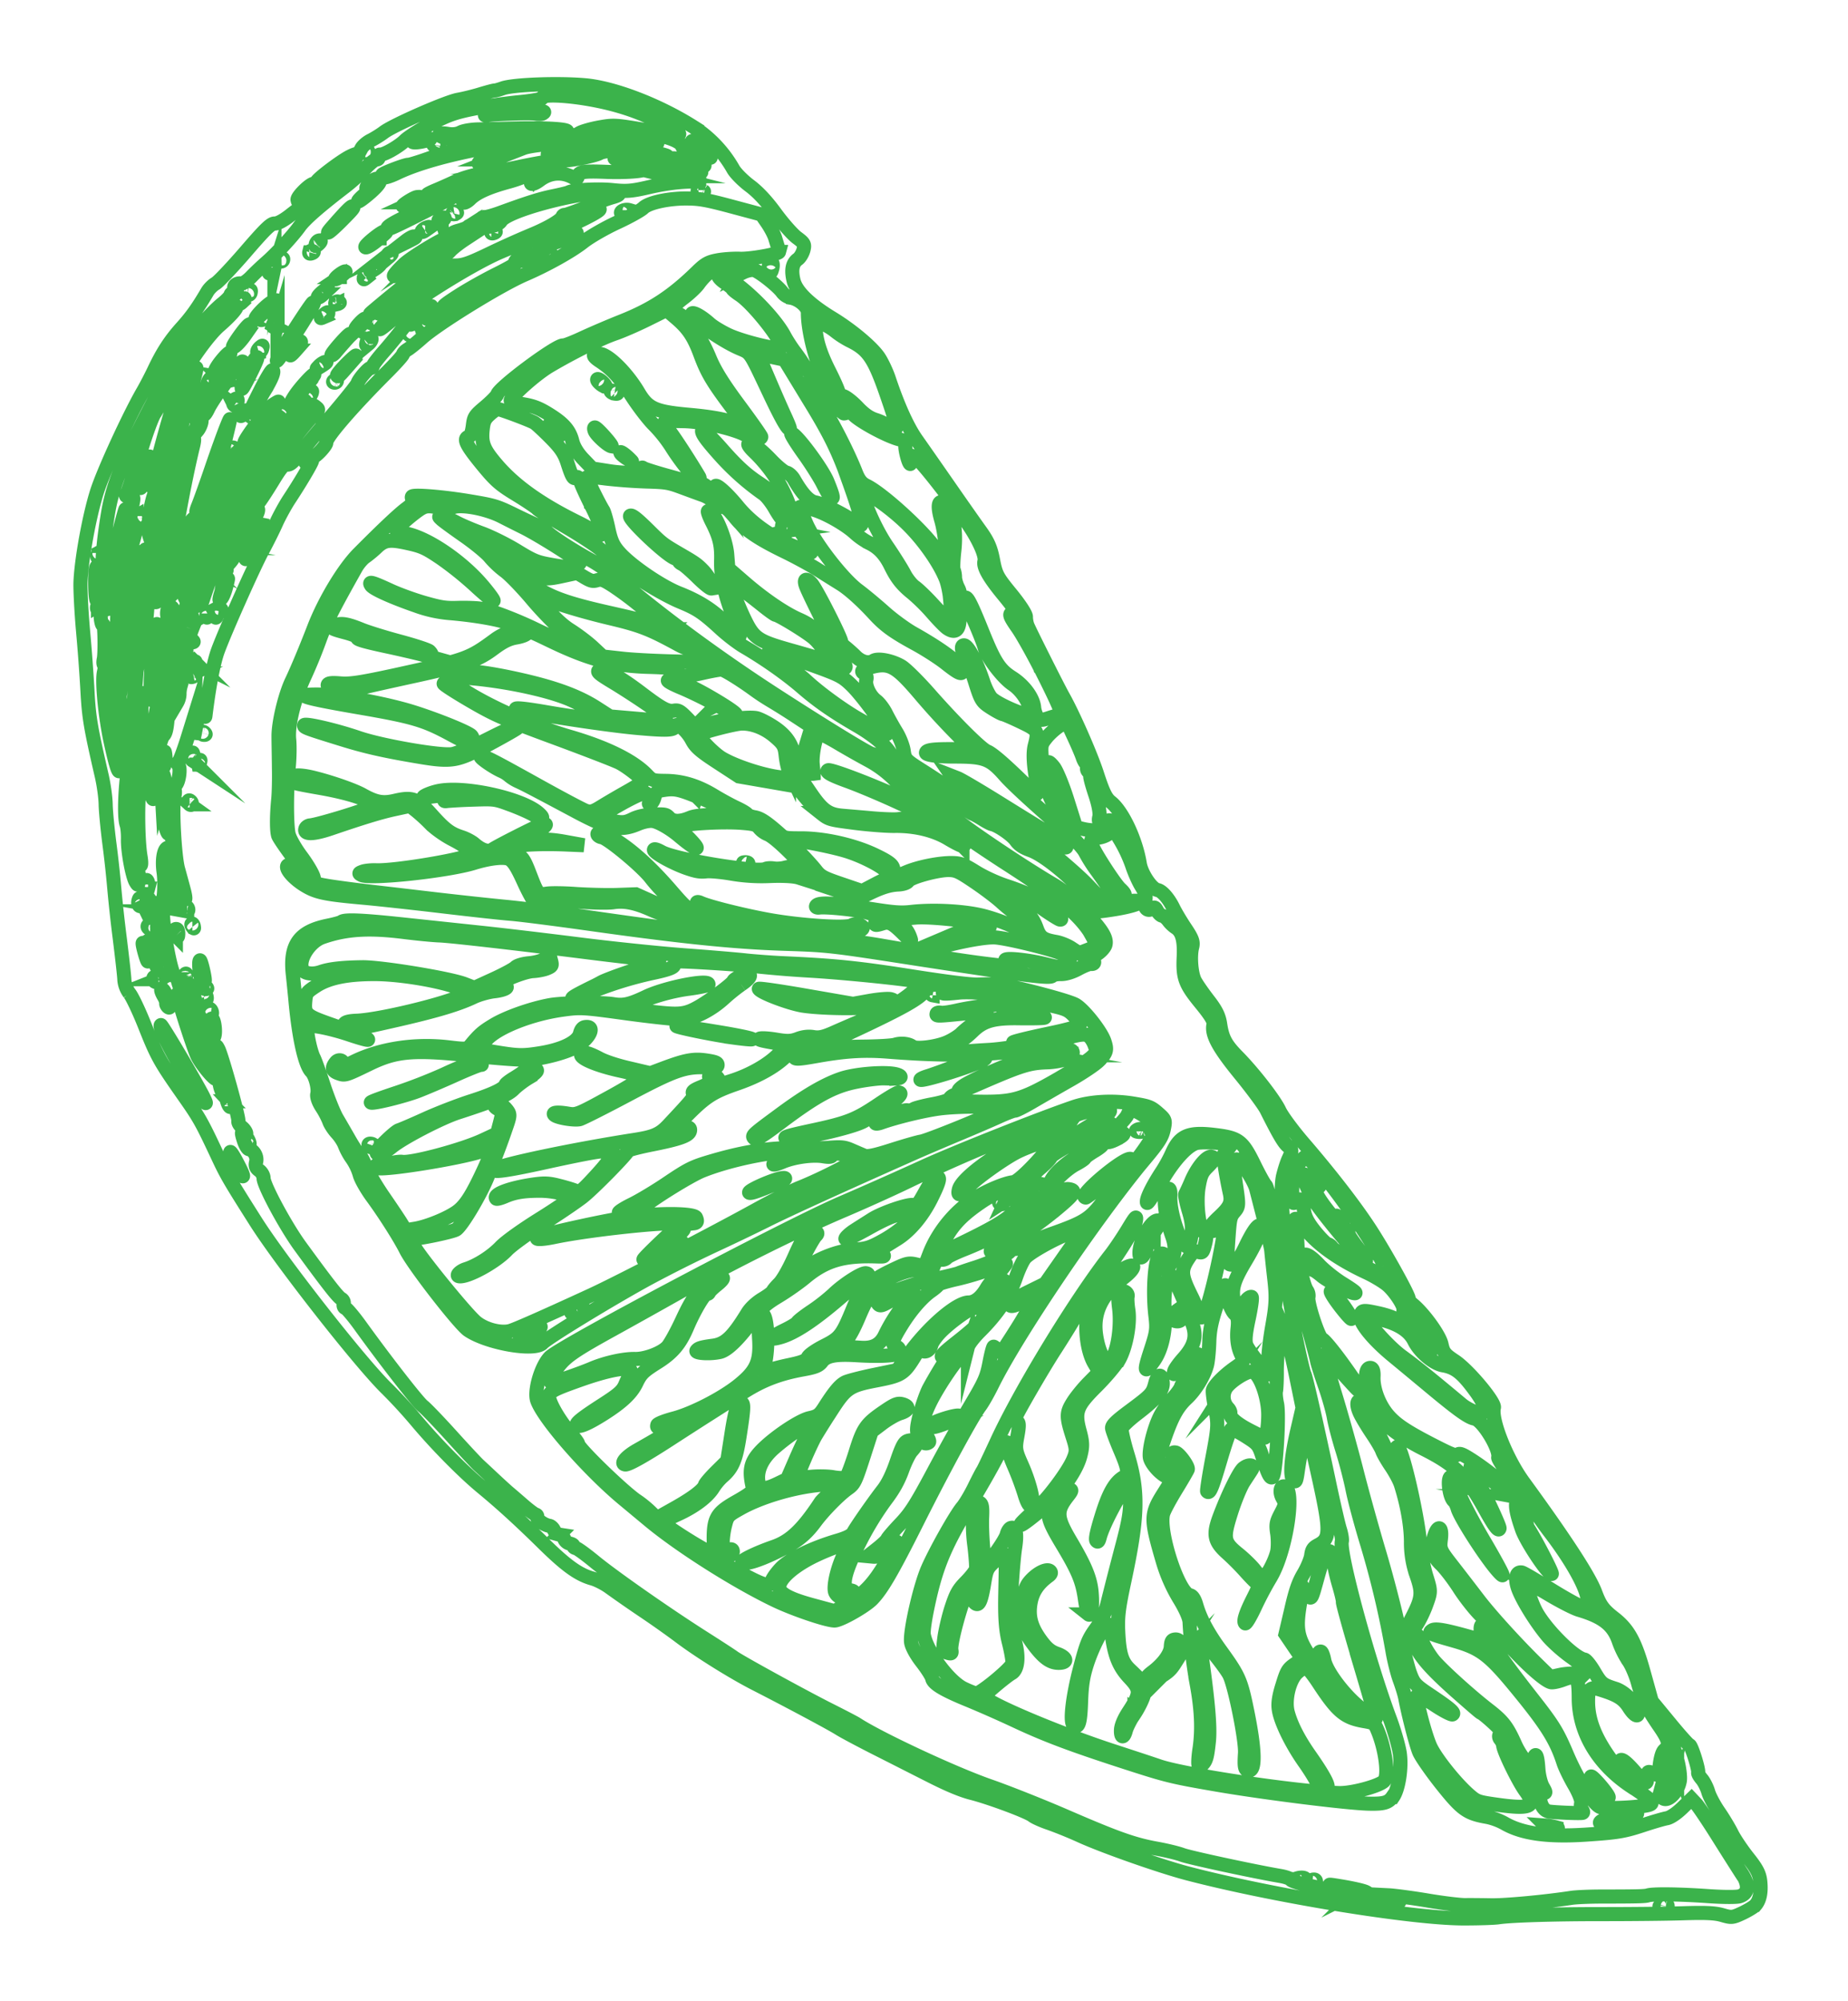 <svg viewBox="0 0 97 105" xmlns="http://www.w3.org/2000/svg" fill-rule="evenodd" clip-rule="evenodd" stroke-miterlimit="11.339"><path d="M17.782 8.806c-.976.708-1.272 1.044-.486.558.26-.162.458-.244.446-.186-.034.144-.706.56-.864.534-.074-.012-.262.138-.428.336-.164.196-.412.412-.55.476-.23.11-.254.106-.282-.04-.034-.168.69-.874.866-.844.056.006.116-.034.136-.1.038-.154 1.312-1.114 1.766-1.334.188-.094.338-.144.33-.116-.006.028-.426.348-.932.714l-.002.002zM5.168 29.014a.271.271 0 00-.058.222c.018.068.058.012.086-.102.034-.122.024-.176-.024-.122l-.004.002zm-.022 2.748c-.04.022-.066.098-.052.17.018.076.052.058.074-.042.022-.092.016-.15-.022-.126v-.002zm2.664-7.768c-.22.312-.592 1.748-.418 1.604.074-.066.236-.496.352-.962.14-.562.162-.78.066-.642zm-.644 3.082c-.038.022-.064.1-.05.17.018.078.05.06.074-.038.024-.094.018-.152-.024-.128v-.004zm.596 3.758c-.022-1.522-.056-2.042-.13-2.002-.088.044-.232 3.222-.184 4.044l.04.706.148-.766c.074-.422.14-1.312.128-1.98l-.002-.002zm1.09-2.468c.024-.328.194-1.254.358-2.058.168-.808.252-1.446.19-1.428-.066.01-.164.24-.234.494a3.664 3.664 0 01-.29.76c-.296.526-.87 4.25-.748 4.864.116.604.576-1.064.726-2.632h-.002zm-.658 2.962c-.058-.124-.082-.112-.124.046-.036.108-.006.208.056.218.136.028.162-.07.064-.268l.004.004zm-1.574 7.37c-.066-.012-.122.024-.132.07-.006.046.02.098.086.108.066.012.12-.022.132-.07.018-.052-.022-.098-.086-.108zm2.304-8.018c-.088.046-.146.196-.14.376.002.218.04.278.148.222.106-.052.118-.112.054-.206-.148-.184-.1-.278.12-.24.144.028.164 0 .084-.1-.074-.094-.144-.108-.25-.044l-.016-.008zm.672-1.042c-.038.022-.064.1-.05.17.018.076.05.06.074-.04.022-.094.018-.15-.024-.128v-.002zm-1.458 5.22c.136-1.72.154-2.146.088-2.11-.172.094-.44 4.03-.272 3.98.058-.022.088-.08.074-.144-.018-.068.042-.842.112-1.726h-.002zm-.198 2.296c-.056-.006-.12.024-.132.07-.006.046.022.098.086.108.066.012.12-.022.132-.07.018-.05-.022-.096-.086-.108zm2.2-7.394c-.06-.288-.254-.084-.378.394-.066.264-.18.496-.248.516-.072.022-.072.142.006.306l.13.27.144-.298c.206-.414.376-1.008.342-1.188h.004zm.448-1.002c-.156-.03-.414.254-.486.528-.056.204-.032.228.136.154.108-.044.186-.158.174-.252-.006-.092.04-.186.112-.206.162-.046.21-.2.066-.224h-.002zm.016.794a4.65 4.65 0 00-.266.7c-.066.26-.066.26.098-.034a4.3 4.3 0 00.266-.7l.106-.402-.204.432v.004zm-.528 3.47c.09-.218.124-.448.074-.508-.052-.058-.12-.332-.16-.606l-.074-.5-.264.738c-.194.518-.276.928-.272 1.388 0 .452-.04.682-.142.746-.102.066-.106.15-.006.284.074.108.116.272.094.366-.066.276-.022.592.088.614.128.022.436-1.386.362-1.646-.038-.136.018-.178.2-.186.226-.006.234-.022.098-.15-.122-.108-.118-.23.004-.54h-.002zm-.6 2.974c.032-.134.02-.25-.036-.26-.114-.022-.26.51-.282 1.024l-.018.37.15-.254a.97.97 0 00.132-.444A1.524 1.524 0 019.48 36l-.004-.004zm-1.358 5.148c.05-1.156.272-2.362.468-2.554.186-.18.24-.696.336-3.456a53.98 53.98 0 01.128-2.244c.084-.882.064-1.032-.116-1.062-.154-.028-.23.488-.09.6.052.034.024.114-.082.176-.124.08-.14.136-.064.232.056.072.04.368-.04.666-.074.296-.174 1.078-.22 1.736a19.02 19.02 0 01-.214 1.92c-.244 1.314-.312 1.848-.26 2.102.022.136.016.384-.036.546-.038.162-.056.46-.016.666.034.204.04.556.022.786-.018.226.002.482.04.564.092.196.092.194.126-.678h.018zm.56-1.534c-.032-.232-.032-.23-.104.03-.038.146-.05.354-.02.46.038.178.05.174.104-.028.032-.122.038-.33.02-.462zm2.208-7.422c-.042.022-.066.1-.052.17.016.076.052.06.072-.04.024-.094.018-.15-.02-.128v-.002zm-.668 2.538a.27.27 0 00-.058.224c.018.066.058.012.084-.102.036-.124.024-.176-.02-.124l-.006.002zm-1.604 6.038c-.04-.176-.05-.174-.102.034a1.86 1.86 0 00-.038.506l.016.282.086-.312c.054-.17.076-.398.042-.506l-.004-.004zm-1.54 3.976c-.02-.004-.056-.078-.074-.156-.004-.086.018-.118.068-.078.09.07.094.25.006.234zm.114.862c-.074-.1-.112-.254-.086-.346.04-.16.052-.158.158.032.15.26.194.108.11-.39-.134-.834-.158-2.83-.04-3.61.154-1.028.196-2.24.118-3.334-.034-.466-.034-.97.006-1.116.04-.148.04-.336-.004-.42-.094-.2-.144-.004-.338 1.288-.084.552-.236 1.55-.342 2.218-.206 1.31-.27 2.922-.128 3.338.05.14.082.492.074.778-.018.606.228 1.956.414 2.25.118.192.128.182.158-.152.018-.196-.024-.436-.098-.536h-.002zm2.952-10.26a.2.2 0 00-.15.126c-.014.05.036.074.102.05.074-.01.136-.074.148-.124.016-.05-.034-.074-.1-.05v-.002zm1.67-5.536c-.068-.012-.122.022-.134.07-.018.052.022.096.086.108.066.012.122-.022.134-.07.006-.046-.022-.098-.086-.108zM7.394 47.218c-.06-.124-.082-.116-.126.038-.032.108-.004.23.042.27.12.094.176-.112.082-.312l.002.004zm4.43-16.618c-.098.188-.22.482-.262.654-.066.254-.058.282.058.15.08-.088.196-.382.262-.654.122-.49.122-.49-.058-.15zM7.756 46.254c-.056-.12-.082-.106-.128.07a.62.62 0 00.016.376c.058.12.084.106.13-.072a.628.628 0 00-.018-.374zM11.5 31.896c-.156-.028-.302.236-.232.41.058.144.074.138.126-.034.032-.11.106-.19.172-.18.064.01.094-.028.072-.08-.016-.062-.084-.11-.136-.118l-.002.002zM8.826 43.198c-.05-.2-.122-.324-.162-.274-.05.046-.016.284.04.52.066.236.134.36.162.274.024-.088.006-.322-.04-.522v.002zM7.9 47.374c-.034-.146-.088-.272-.14-.28-.13-.022-.056.566.102.758.148.184.152.14.04-.478H7.9zm.058 1.152c-.268-.046-.286.168-.018.26.104.04.19.006.214-.08.02-.082-.06-.156-.192-.18h-.004zm-.378 1.076c-.038-.096-.082-.15-.09-.12-.032.088.214.956.268.966.058.006-.064-.566-.178-.846zm6.202-22.066c-.11-.022-.208.146-.614 1.014-.492 1.052-.306 1.05.266-.002.39-.708.486-.988.348-1.01v-.002zm5.45-19.656c-.068-.012-.124.028-.136.076-.018.05.034.076.1.058.074-.022.128-.05.134-.074.006-.028-.04-.046-.098-.06zM8.25 50.008c-.056-.316-.162-.526-.292-.578-.114-.046-.21-.066-.216-.046-.02.086.376 1.184.498 1.38.13.204.134.204.118-.03a7.183 7.183 0 00-.108-.73v.004zm.074 1.37c-.138.058-.186.044-.208-.04-.016-.088-.034-.092-.064-.024a.182.182 0 00.056.18c.118.09.334.04.37-.094.016-.066-.04-.068-.156-.022h.002zm.472 1.022c-.074-.212-.172-.42-.224-.46-.158-.122-.144.044.02.33.088.144.148.308.134.366-.024.106.152.304.18.202a2.29 2.29 0 00-.116-.44l.006.002zm1.848 5.096c-.406-.796-2.148-3.736-2.198-3.71-.14.076.706 1.732 1.478 2.896.816 1.226 1.086 1.534.72.814zm.86-1.836c-.04-.08-.1-.132-.14-.11-.04.022-.024.128.04.238.124.218.206.112.098-.126l.002-.002zm-.298.444c-.188-.462-.306-.578-.27-.264.006.104.002.188-.032.18-.06-.006-.966-2.88-1.008-3.176-.006-.092-.094-.18-.18-.196-.086-.01-.16-.134-.166-.26 0-.128-.06-.244-.12-.254-.056-.006-.108-.004-.114.012-.034.12.84 2.852 1.046 3.27.23.472.962 1.338 1.004 1.184.006-.034-.066-.258-.162-.498l.002.002zm10.422-38.68c-.034-.006-.09.028-.138.07-.052.044-.04.086.022.096.064.012.126-.022.14-.07.016-.05-.002-.092-.024-.096zm.74-.618c-.166-.028-.37.164-.286.268.066.078.39-.052.418-.164.006-.046-.05-.09-.132-.104zM11.596 56.658c-.118-.092-.088.304.04.584.058.124.152.234.206.244.112.024-.106-.722-.246-.828zm.422 1.126c-.136-.138-.144-.134-.074.07.082.23.166.298.202.162.006-.046-.052-.148-.13-.232h.002zm12.476-42.362c-.244.072-.476.27-.34.294.106.022.544-.206.568-.29.006-.046-.092-.04-.228-.006v.002zm-12.11 45.466c-.15-.282-.284-.48-.296-.438-.02.1.494 1.156.616 1.25.132.104.018-.184-.318-.81l-.002-.002zm16.31-52.126c-.226.022-.42.072-.432.114-.006.046.23.052.538.022.306-.034.5-.08.432-.114s-.312-.046-.538-.022zm.066 4.578c-.104.04-.196.096-.202.114-.004.012.074.022.172.002.096-.012.188-.066.202-.114.016-.05-.058-.06-.172-.002zm1.466-1.146c-.018-.002-.212.096-.43.222l-.396.226.41-.138c.334-.114.564-.284.418-.31h-.002zM31.154 11c-.488.108-2.006.854-1.872.918.178.086.628-.06 1.43-.462.834-.42.99-.58.442-.456zm.176-3.276c-.684-.034-1.036-.004-1.304.112-.38.166-.63.454-.492.562.118.088 1.656-.2 1.946-.364.132-.074.482-.128.78-.116.398.012.472 0 .276-.06-.146-.046-.688-.104-1.206-.13v-.004zM29.104 22.37c-.27-.272-.336-.17-.096.144.136.178.292.33.348.34.112.024-.04-.266-.254-.482l.002-.002zm4.078-14.114c-.336-.034-.71-.022-.834.01-.176.052-.106.078.338.108.708.046 1.08.04 1.096-.024.006-.028-.262-.072-.6-.1v.006zm-.362 2.76c-.2.03-.308.172-.15.2.106.024.412-.136.374-.188a.478.478 0 00-.224-.012zm-1.796 15.49c-.242-.484-.492-1.03-.554-1.214-.074-.22-.15-.306-.222-.244-.144.122-.224-.012-.472-.786-.152-.468-.35-.762-.858-1.274-.362-.368-.75-.726-.856-.798-.168-.114-1.692-.688-1.932-.73-.052-.006-.234.116-.412.276-.276.244-.334.368-.382.796-.082.734.058 1.058.77 1.884.944 1.092 2.308 2.056 4.262 3.012.336.166.694.37.796.458.598.506.544-.024-.138-1.378l-.002-.002zm4.978-17.914a2.421 2.421 0 00-.496-.148c-.134-.028-.238-.076-.228-.112.024-.102.874.13.928.258.034.066-.036.07-.204-.002v.004zm.108-.884c-.056-.006-.082.028-.056.084.016.06-.006.092-.074.082-.066-.012-.144-.106-.18-.208-.104-.292-.974-.582-2.208-.738-1.046-.132-1.818-.12-1.856.034-.006.046.664.176 1.5.292 1.736.252 1.676.376-.076.162-.778-.094-1.272-.108-1.652-.034l-.538.1.454.022c.646.022 3.498.568 3.598.686.052.062-.256.046-.792-.034-.482-.076-.732-.098-.556-.044.932.256 2.802.808 2.982.88.194.08.198.074.05-.078-.152-.15-.144-.16.106-.176.25-.012.242-.04-.164-.506-.236-.268-.476-.498-.534-.508l-.004-.016zm-30.37 22.5c-.006-.154.202-1.104.464-2.11.422-1.602.46-1.704.302-.834-.242 1.354-.752 3.302-.768 2.944h.002zm-.22 1.732c-.018-.282.206-1.38.262-1.298.018.03-.034.39-.106.814-.082.44-.144.648-.16.484h.004zm4.364-9.69c-.064.012-.138-.006-.16-.06a.1.1 0 01.074-.13c.064-.01.136.006.16.06.018.052-.006.112-.074.13zm.51-.86c-.266.424-.45.588-.388.348.068-.26.524-1.048.648-1.116.17-.098.04.288-.258.768h-.002zm.56-1.094c-.158.046-.056-.338.128-.49.108-.09.124-.046.066.168-.04.158-.13.3-.196.322h.002zm-.602 2.318c-.11.128-.122.078-.052-.212.052-.206.144-.392.214-.41.148-.046.034.394-.162.624v-.002zm1.192-2.822c-.064-.012-.1-.06-.086-.108a.115.115 0 01.132-.07c.066.012.1.06.086.108-.016.05-.072.08-.132.07zm1.13-3.906c-.072.066-.13.074-.116.028a.557.557 0 01.164-.204c.074-.066.13-.074.118-.028a.566.566 0 01-.166.204zm-.906 3.198c-.152.204-.33.402-.396.44-.196.11-.072-.198.238-.582.54-.672.672-.552.158.144v-.002zm1.244-3.606c-.056-.006-.064-.072-.004-.14.052-.07.118-.12.142-.116.022.004.022.066.006.14-.018.074-.082.126-.142.116h-.002zm-1.484 5.03c-.24.328-.512.752-.602.944-.252.534-.384.38-.162-.188.312-.8.406-.946.498-.77.06.114.074.106.06-.046-.042-.32-.024-.378.116-.328.074.028.208-.046.298-.158.154-.196.302-.264.256-.12-.004.04-.214.334-.456.664l-.008.002zm1.356-2.956c-.28.402-.6.722-.656.652-.052-.06.68-1.084.846-1.174.166-.092.092.112-.194.522h.004zm-.436 1.836c-.16.152-.286.244-.278.204.022-.112.486-.636.554-.624.1.024.02.13-.276.42zm-.146 1.884c-.058-.04-.082-.13-.064-.196a.24.24 0 01.156-.16c.074-.022.096.066.064.196-.034.134-.102.202-.156.16zm1.932-6.982c-.172.14-.138.004.056-.222.096-.108.132-.116.114-.03a.52.52 0 01-.17.25v.002zm-2.312 9.76c-.064-.012-.098-.06-.086-.108.018-.052.074-.082.134-.07.064.012.1.06.086.106-.018.052-.074.082-.134.072zm2.796-10.328c-.064-.012-.074-.052-.022-.098.05-.046.112-.074.138-.07.034.006.04.046.022.098-.016.052-.082.08-.138.07zm-.836 3.024c-.106.04-.19.06-.184.04.006-.03.096-.084.206-.128.104-.04.188-.06.182-.04-.006.028-.096.082-.204.128zm-.774 2.936c-.402.804-.488.904-.38.454.09-.366.588-1.306.736-1.386.112-.06.018.182-.356.932zm-.97 3.986c-.072.022-.112-.006-.102-.052a.218.218 0 01.148-.126c.074-.022.114.006.102.052a.215.215 0 01-.148.124v.002zm1.456-5.154c-.158.044-.104-.162.082-.314.114-.094.132-.078.092.078-.024.108-.106.212-.174.232v.004zm-.848 3.254c-.074.068-.13.076-.118.03a.571.571 0 01.166-.204c.072-.068.128-.076.116-.03a.541.541 0 01-.164.204zm1.61-5.73c-.05-.034-.274.112-.496.336-.222.226-.422.388-.444.362-.064-.084.594-.766.87-.896.262-.124.266-.122.216.072-.022.106-.094.164-.144.124l-.002.002zm.052 1.124c-.074.012-.108-.028-.088-.098a.25.25 0 01.158-.17c.066-.012.108.028.09.098a.254.254 0 01-.16.168v.002zm-3.39 9.06c-.21.302-.312.692-.186.714.066.012.158-.192.22-.452.092-.368.074-.426-.034-.262zm1.316-1.822a9.862 9.862 0 00-.814 1.79c-.174.544-.364.96-.408.924-.05-.034-.122.174-.154.466-.052.356-.088.468-.13.334-.05-.186-.058-.188-.178-.046-.188.226-.268-.038-.152-.498.076-.288.058-.386-.082-.41-.144-.028-.146-.104-.006-.444.092-.228.41-1.106.698-1.954.288-.846.646-1.834.792-2.194.24-.598.236-.544-.06.658-.216.868-.286 1.328-.21 1.364.08.04.056.146-.1.388-.274.426-.504 1.274-.296 1.11a.957.957 0 00.212-.382c.132-.488 1.216-2.074 1.396-2.044.074.012.058.03-.494.94l-.014-.002zm1.542-3.882c-.2.324-.398.72-.446.878-.05.16-.13.282-.192.27-.152-.028-.136-.066.454-1.234.284-.562.554-1.014.606-1.006.136.028-.024.436-.422 1.092zM16.33 13.3c-.074.022-.112-.006-.098-.062a.117.117 0 01.134-.074c.064.01.104.038.1.058-.006.024-.066.062-.136.078zm.348-.454c-.12.098-.136.094-.104-.034.022-.084.092-.168.16-.188.158-.044.128.07-.058.224l.002-.002zm-2.356 8.586c-.326.346-.978 1.272-1.138 1.618-.084.194-.39.332-.352.162.058-.254 1.238-1.804 1.502-1.978.386-.25.386-.222-.014.198h.002zm1.188-3.034c-.338.384-.37.308-.056-.126.15-.204.29-.368.316-.364.084.012-.022.228-.262.49h.002zm-1.16 4.716c-.074.024-.112-.006-.1-.058a.122.122 0 01.136-.078c.064.012.104.04.1.06-.006.028-.068.06-.136.076zm1.192-5.646c-.972 1.526-1.27 1.89-.772.95.268-.504 1.552-2.48 1.646-2.534.172-.096.004.212-.874 1.584zm-.586 4.19c-.086.1-.178.18-.212.172-.104-.022-.02-.152.188-.3.234-.164.24-.136.022.128h.002zm2.008-6.216c-.13.122-.254.198-.282.164-.024-.032.088-.174.26-.31.354-.294.37-.186.018.146h.004zm.952-3.85c-.616.618-.926.826-.494.334.706-.808.998-1.106 1.072-1.096.138.022.066.118-.578.76v.002zm-2.314 10.2c-.102.162-.326.532-.504.822-.176.292-.364.522-.418.512-.152-.028-.018-.396.242-.648.13-.124.304-.376.39-.558.082-.184.242-.392.346-.466.214-.15.202-.076-.06.338h.004zm1.39-5.152c-.192.082-.196.074-.034-.088.192-.186.302-.22.268-.084-.006.046-.118.118-.236.17l.002.002zm-1.116 4.546c-.064-.01-.074-.05-.022-.096.052-.044.112-.074.138-.07.034.006.04.046.022.1-.016.05-.082.078-.138.068v-.002zm.074-.778c-.628.786-.88.972-.46.336.302-.45 1.05-1.254 1.006-1.08-.016.05-.256.384-.548.744h.002zm.242.462c-.124.102-.136.1-.106-.024a.56.56 0 01.176-.248c.126-.104.138-.102.106.022a.56.56 0 01-.176.25zm1.648-6.334c-.15.104-.262.146-.25.098.018-.052.148-.174.298-.276.15-.102.262-.146.248-.096-.016.05-.146.172-.298.274h.002zm-.14 1.42c-.072.022-.112-.006-.1-.06a.123.123 0 01.136-.076c.064.012.104.04.098.062-.004.022-.064.06-.134.076v-.002zm-.856 3.266c-.266.164-.27.164-.112-.004a.926.926 0 01.29-.212c.198-.06.128.028-.178.216zm-4.882 8.654c-.064-.012-.122.028-.134.076-.016.05.034.078.1.06.072-.012.13-.052.136-.076.004-.028-.042-.046-.102-.06zm4.446-6.038c-.418.41-1.966 2.41-2.352 3.044-.186.3-.38.602-.428.672-.054.066-.138.272-.196.454-.064.21-.192.364-.342.418-.192.07-.288.246-.528.958l-.294.87-.33-.06c-.236-.04-.306-.094-.254-.184 1.654-2.82 3.124-5.124 2.622-4.116-.268.536-.006.248.826-.928.45-.634.942-1.224 1.098-1.31.178-.102.242-.186.176-.238-.058-.046-.094-.116-.082-.164.004-.046.106-.012.212.066.228.178.23.168-.128.516v.002zm3.204-12.122c-.106.04-.2.102-.206.128-.004.028.076.004.184-.04.106-.04.198-.104.206-.128.006-.028-.074-.006-.184.04zm-.248.452c-.29.248-.544.428-.566.402-.024-.034.102-.162.262-.306.194-.168.264-.286.196-.336-.14-.108.348-.586.564-.55.26.046.108.308-.456.79zm-1.824 9.908c-.064-.012-.072-.052-.022-.098.052-.044.112-.072.14-.068.032.006.038.046.02.098-.016.05-.08.08-.138.068zm.55-2.142c-.18.2-.398.452-.486.56-.086.106-.178.168-.202.138-.052-.06.884-1.13.98-1.114.082.012.098-.022-.294.416h.002zm1.12-3.348c-.124.098-.136.092-.102-.046.022-.086.088-.148.148-.138.134.024.132.03-.05.178l.004.006zm.716-2.082c-.384.34-.782.572-.748.438.04-.148.886-.818 1.008-.798.134.024.154-.004-.26.358v.002zm-.248 1.616c-.354.228-.32.078.04-.166.154-.104.268-.148.256-.098-.018.052-.148.17-.296.266v-.002zm-.738 2.966c-.128.124-.254.2-.278.17-.038-.05.418-.55.504-.536.09.012.018.134-.226.366zm-.686 2.134c-.492.562-.5.568-.564.488-.022-.034.198-.308.496-.608.64-.638.678-.574.066.12h.002zm.91-1.846c-.084.068-.13.072-.114.006a.234.234 0 01.15-.144c.154-.046.146-.012-.034.134l-.002.004zm1.242-3.888c-.122.102-.136.096-.104-.034.022-.082.094-.168.162-.188.156-.044.126.07-.058.224v-.002zm-.904 3.48c-.056-.006-.064-.074-.004-.142.052-.068.118-.12.142-.116.022.006.022.066.006.142-.018.074-.082.126-.144.116zm-.172 1.088c-.114.094-.13.078-.092-.078.022-.106.104-.21.172-.232.16-.044.104.16-.08.312v-.002zm2.892-10.64c-.418.092-.706.072-.498-.04.14-.074.882-.142.864-.078-.004.022-.17.072-.368.116l.002.002zm-.554 3.202c-.256.116-.488.208-.518.202-.108-.022.566-.454.74-.476.328-.038.244.06-.222.274zm1.248-3.034c-.108.046-.182.046-.172-.002.018-.052.108-.128.218-.172.11-.046.184-.046.172.002-.018.052-.11.128-.218.172zm-1.52 5.102l-.414.204.32-.25c.178-.136.366-.24.424-.23.156.028.12.052-.328.276h-.002zm.922-.586c-.114.08-.196.1-.184.044.016-.06.108-.138.214-.184.246-.104.232-.044-.032.14h.002zm.864-.506c-.216.066-.228-.052-.018-.146.124-.05.188-.044.174.006-.016.052-.088.112-.158.134l.002.006zm-.952-.452c-.898.458-1.69.838-1.764.846-.3.028-.052-.176.622-.51.394-.194.738-.386.77-.428.116-.154 2.066-.894 2.012-.766-.004.01-.744.398-1.64.858zm.546 2.686c-.368.288-.602.38-.322.13.204-.186.708-.52.698-.462-.006.028-.174.176-.376.332zm1.078-2.588c-.074.01-.114-.006-.1-.06a.119.119 0 01.136-.076c.064.012.104.04.1.06-.006.022-.066.06-.136.076zm-1.194 1.894c-.532.342-1.228.828-1.548 1.082-.618.49-.57.29.082-.338.414-.4 2.298-1.526 2.384-1.424.022.034-.386.338-.918.68zm1.76-.586c-.308.202-.662.476-.782.61-.124.134-.208.18-.192.102.036-.152.676-.696 1.226-1.042.58-.364.354-.068-.254.33h.002zm1.532-4.182c-.702.274-.858.308-.822.176.032-.114 1.276-.564 1.402-.504.066.034-.198.178-.58.328zm-.064 3.874c-.074.024-.114-.006-.102-.06a.124.124 0 01.134-.076c.068.012.106.04.1.06-.006.028-.064.06-.132.076zm2.588-6.278c-.052.028-.216.028-.374.004-.282-.046-2.038.01-2.494.076-.162.028-.198.012-.106-.04.192-.104 1.914-.242 2.548-.204.522.028.608.066.426.162v.002zm-.236.994c-.916-.012-2.022.012-2.458.052-.436.044-.902.066-1.038.044-.136-.022-.256-.002-.27.046-.052.174-.772.26-1.142.136-.446-.15-.316-.292.192-.204.238.04.482.012.66-.084.154-.08.572-.15.928-.154.358-.006 1.064-.024 1.574-.04 1.542-.052 2.906 0 3.072.118.106.072-.366.1-1.516.08l-.002.006zm-.084 6.238c-.076.022-.156.01-.178-.028-.066-.078.126-.228.252-.206.138.028.09.178-.068.226l-.006.008zm6.938-3.948c-.414-.104-.792-.236-.84-.296-.058-.07.146-.044.606.078.98.26 1.19.456.232.218h.002zm.74-.292c-.92-.31-2.562-.414-2.626-.164-.018.06.08.074.262.05.156-.022.306-.006.336.034.084.106-.998.186-1.974.146-1.186-.046-1.432-.01-1.494.222-.038.148-.086.168-.224.092-.586-.336-1.23-.294-1.778.114-.346.26-.582.274-.408.028a.71.71 0 00.092-.368c-.024-.198-.024-.198-.206-.01-.102.1-.608.302-1.13.444-1.046.286-1.662.562-2 .894-.12.122-.272.21-.334.2-.072-.012-.056-.078.054-.178.138-.134.128-.164-.068-.198-.37-.066-.146-.216.536-.364.396-.084.678-.206.75-.32a.466.466 0 01.32-.204c.112-.006.35-.104.53-.208.316-.186.304-.186-.41-.002-.404.102-.902.22-1.1.264a6.222 6.222 0 00-.876.278c-.62.248-1.534.532-1.648.512-.05-.006.148-.11.43-.228.284-.118.778-.338 1.1-.49.324-.152.91-.32 1.3-.374.392-.05 1.232-.204 1.866-.338a33.319 33.319 0 011.538-.292c.212-.028.396-.086.406-.13.006-.044.024-.108.034-.146.006-.038-.1-.072-.236-.08-.214-.006-.172-.06.258-.268.276-.138.488-.27.468-.294-.088-.11-1.712.04-2.11.19-.492.19-.856.184-.7-.012.05-.068.074-.126.056-.13-.064-.01-1.822.224-2.078.276-1.68.344-3.028.75-3.93 1.182-.342.166-.668.266-.722.224-.056-.04-.074-.108-.05-.142.074-.094 1.244-.534 1.364-.514.058.006.538-.138 1.07-.328 1.582-.564 3.762-.934 5.872-.994 1.19-.034 1.654-.112 2.038-.34.15-.09.624-.224 1.054-.302.76-.134.826-.13 2.566.168 2.002.346 2.042.324.706-.382-1.15-.608-2.366-1.01-3.806-1.262-1.312-.23-2.498-.264-2.47-.07.006.06-.496.156-1.244.226-.694.068-1.78.224-2.414.352-.948.192-1.34.334-2.202.794-.576.306-1.186.696-1.352.864-.316.316-1.116.77-1.302.738-.058-.006-.096.046-.074.128.016.078-.036.134-.108.122-.074-.01-.344.204-.6.48a9.819 9.819 0 01-1.048.948c-1.358 1.04-2.12 1.706-2.404 2.104-.368.51-1.206 1.418-1.756 1.898-.22.192-.566.52-.768.73-.2.208-.436.368-.518.354-.268-.046-.48.156-.326.314.142.146.04.332-.122.21-.052-.034-.104-.004-.126.072-.016.078-.2.272-.4.434-.746.596-2.164 2.278-2.516 2.98-.19.378-.694 1.362-1.124 2.184-1.682 3.226-2.16 4.416-2.41 5.996-.186 1.158-.268 1.976-.266 2.584-.002.296-.018.312-.152.172-.132-.134-.156-.134-.19-.006-.074.292-.05 1.586.034 1.692.058.07.084.028.084-.126-.018-1.182.016-1.5.15-1.322.064.092.056 1.518-.018 2.09-.036.262.064.758.124.628.076-.154.102 1.498.034 1.8-.034.16-.022.298.018.306.05.006.038.172-.006.364-.122.466.058 2.33.348 3.672.392 1.806.552 2.032.47.67-.05-.86-.002-1.082.24-1.114.358-.044.742-2.864.7-5.11-.024-1.24.016-3.05.092-4.39.002-.034-.082.088-.178.276-.204.384-.418 1.728-.476 2.938-.066 1.412-.272 3.91-.35 4.214-.042.162-.024.396.02.518.102.222.144 1.206.052 1.254-.176.092-.45-3.21-.334-4.032.05-.326.092-1.02.104-1.546.006-.526.074-1.166.142-1.424.064-.258.158-.932.21-1.496.052-.566.156-1.216.236-1.446l.142-.42.018.422.016.422.116-.414c.158-.544.12-.75-.118-.648-.098.046-.174.04-.172-.002.004-.108.086-.526.206-1.086.094-.422.082-.462-.148-.454-.198.004-.222-.03-.14-.15.058-.088.356-.996.668-2.02.328-1.104.658-1.994.794-2.192a5.4 5.4 0 00.452-.854c.114-.288.326-.672.458-.854.134-.18.3-.54.368-.796.09-.336.158-.446.25-.398.082.04.244-.106.458-.414.432-.626 2.068-2.298 2.264-2.316.202-.022-.196.458-.868 1.042-.528.458-1.492 1.778-1.904 2.612-.284.574-1.586 5.242-1.584 5.682-.004.268.004.274.136.096.14-.198.36-.226.304-.038-.016.06-.11.164-.204.23-.258.182-.558 1.89-.418 2.388.1.356.12.372.212.188.142-.286.566-2.876.504-3.076-.064-.21 1.454-5.368 1.71-5.828.126-.222.036.202-.274 1.22-.308 1.022-.45 1.664-.424 1.858.02.184.002.314-.074.334-.144.046-.692 2.156-.696 2.674v.372l.126-.456c.198-.696.394-1.014.528-.878.084.088.148.04.258-.192.164-.34.152-.602-.016-.552-.182.052-.066-.192.172-.374.126-.096.172-.178.108-.188-.064-.012-.1-.08-.08-.156.016-.072.106-.122.198-.104.124.022.138.142.052.498-.576 2.342-1.33 6.748-1.192 6.918.034.04.568-1.376.786-2.072.05-.172.15-.48.212-.688.064-.206.17-.366.238-.354.086.012.016.35-.248 1.146-.252.77-.318 1.09-.23 1.01.084-.06.218-.268.306-.458.286-.61.346-.678.452-.492.064.112.146.142.28.102.12-.04.138-.066.056-.082-.096-.022-.092-.076.018-.208.166-.202.624-1.004 1.178-2.056.196-.376.524-.95.732-1.272.204-.324.602-.988.884-1.478.556-.97.862-1.396.934-1.308.024.034-.168.39-.44.796-.578.882-.612.984-.26.738.376-.256.3-.052-.184.488-.468.526-1.352 1.886-1.438 2.214-.036.124-.288.604-.562 1.07-.536.9-.67 1.234-.514 1.262.056.004.148-.068.21-.17.056-.102.13-.164.15-.136.024.034-.174.472-.432.992-.292.588-.512 1.176-.58 1.558-.058.336-.16.626-.218.642-.064.012-.122.09-.14.16-.058.212.422.03.494-.192.42-1.262.87-2.428.988-2.55a.85.85 0 00.182-.408c.022-.164.082-.236.156-.198.074.034.074.324.004.728l-.116.672.234-.27c.198-.234.212-.29.1-.388-.104-.094-.098-.1.04-.034s.22-.006.418-.374c.13-.25.242-.492.238-.536.004-.046.166-.382.376-.75.28-.488.352-.69.272-.752-.082-.06-.056-.158.102-.368.118-.156.446-.662.728-1.126.41-.67.56-.836.714-.81.134.022.29-.094.508-.378.17-.226.95-1.158 1.734-2.068.78-.912 1.44-1.732 1.464-1.822.056-.21.582-.818.694-.8.05.006.102-.05.12-.126.018-.078.284-.42.584-.762.3-.34.802-.954 1.112-1.362.548-.714.838-1.002.776-.766-.016.058-.14.242-.28.402-.45.534-.18.406.324-.152s.712-.652.404-.182c-.286.442-.12.498.554.186.546-.252.608-.336.29-.39-.182-.034-.058-.144.676-.618.494-.32 1.406-.834 2.028-1.144.62-.308 1.076-.57 1.012-.582-.13-.022.162-.34.384-.418.198-.068.21.04.018.16-.39.248.05.122.642-.186.582-.304.938-.604.484-.41-.414.178-.122-.096.378-.354.562-.29.664-.398.414-.442-.236-.04-1.93.542-3.214 1.102-1.452.638-4.43 2.492-5.444 3.39-.838.744-1.088.85-.364.154.89-.854 2.032-1.738 2.86-2.21.754-.43.888-.546.68-.584-.546-.092-3.064 1.288-3.414 1.872-.076.122-.198.21-.278.196-.086-.01-.138.046-.132.154.006.098-.05.196-.122.218-.074.022-.122-.012-.108-.066.018-.068-.082-.062-.25.022-.252.116-.244.098.088-.18 1.472-1.238 2.194-1.786 2.452-1.862a9.77 9.77 0 00.74-.268c.244-.098.682-.176.972-.168.446.004.728-.086 1.81-.604a48.347 48.347 0 012.198-.99c.902-.368 1.62-.79 1.668-.978.018-.052.066-.088.118-.08.084.012 1.466-.51 1.928-.73.108-.05.382-.146.606-.21.516-.146.38-.268-.286-.262-1.708.022-5.272.986-5.594 1.52-.086.14-.298.24-.644.304-.288.05-.554.088-.592.08-.04-.006-.318.076-.618.184s-.61.166-.684.13c-.082-.04.04-.118.328-.196.256-.072.474-.158.482-.194.006-.034.156-.098.322-.138.168-.04.324-.146.346-.236.022-.09.106-.152.188-.138.08.012.454-.088.832-.226 1.474-.538 2.1-.736 2.8-.878.4-.082.758-.17.794-.194.2-.128 1.558-.2 2.306-.12.72.076 1.01.05 1.832-.138.908-.212 1.67-.31 2.478-.318.328-.004.33-.004.136-.172-.11-.094-.472-.264-.808-.376l.04-.02zm.63-1.558c-.27-.044-.18.168.148.352.182.102.378.26.44.35.056.09.16.17.23.18.166.03-.642-.85-.818-.882zm.19 2.58c-.082.012-.018.046.124.07.15.028.216.022.148-.022a.461.461 0 00-.272-.046v-.002zm3.852 3.8c-.138-.028-.208.246-.114.446.056.116.09.084.148-.138.04-.158.024-.298-.034-.308zm-8.75 6.506c-.17-.028-.49-.336-.394-.386.04-.022.178.062.296.182.12.122.164.214.1.206l-.002-.002zm.492.368c-.088-.012-.176-.066-.198-.12-.016-.05.05-.05.166-.004.244.096.258.164.034.126l-.002-.002zm-.156 2.766c-.186-.03-.802-.592-.878-.804-.042-.106-.036-.188.016-.18.134.028.992 1 .864.982l-.002.002zm.84.664c-.174-.108-.336-.246-.362-.308-.06-.134.218.046.494.324.17.17.16.168-.132-.022v.006zm8.186 3.22c-.056-.006-.252-.28-.432-.596-.178-.318-.454-.67-.612-.782a13.296 13.296 0 01-2.25-1.988c-.804-.896-1.048-1.25-.954-1.378.034-.046.508.424 1.056 1.046.732.832 1.222 1.282 1.848 1.702.762.506.886.636 1.172 1.214.326.662.36.814.172.782zm.198.548c-.076.01-.11.088-.09.152.014.066-.018.028-.092-.086-.204-.324-.022-.628.222-.374.144.148.13.256-.05.306l.01.002zm2.29-1.752c-.058-.038-.238-.354-.41-.698-.172-.342-.632-1.07-1.026-1.618-.39-.548-.678-1.014-.636-1.034.176-.094 1.606 1.81 1.9 2.526.306.752.352.964.172.824zm.946-.876c-.562-1.564-.978-2.412-1.982-4.06a41.895 41.895 0 01-1.026-1.754l-.266-.512-.724-.152c-.398-.082-.73-.134-.732-.12-.006.046.982 2.362 1.376 3.216.148.32.264.606.258.636-.052.174-.406-.434-1.018-1.726-1.134-2.39-1.006-2.196-1.656-2.48-.726-.314-1.962-1.132-2.302-1.526-.458-.524.12-.34.774.246.176.158.622.426.99.598.758.348 2.594.796 2.746.668.222-.188-1.416-2.29-2.166-2.782-.198-.13-.366-.27-.378-.31-.006-.04-.19-.188-.402-.328-.212-.138-.366-.314-.346-.39.016-.076.064-.118.11-.092.038.03.234.146.432.266.992.598 2.448 2.09 2.93 3 .128.24.372.62.544.844.174.226.41.572.526.774.214.364 1.11 1.136 1.24 1.068.04-.024-.022-.176-.136-.348-.458-.696-.948-2.556-.938-3.554.002-.298-.466-.706-.9-.78a.77.77 0 01-.44-.276c-.242-.344-1.246-1.132-1.5-1.176-.124-.022-.366.034-.54.116l-.314.156.134-.232c.118-.194.106-.238-.072-.27-.31-.05-.952.03-.978.122-.006.044-.092.068-.178.05-.182-.034-.646.354-.95.782-.116.166-.464.498-.776.734s-.578.484-.596.552c-.018.068.124.196.318.288.486.23 1.18 1.212 1.63 2.308.272.66.704 1.354 1.554 2.498.646.87 1.17 1.614 1.16 1.654-.04.156-.406.1-.908-.144-.69-.33-2.244-.668-3.15-.684-1.234-.022-1.192-.044-.76.514.304.4 1.078 1.592 1.558 2.404.04.076.034.154-.018.18-.112.06-.94-.946-1.444-1.762a7.248 7.248 0 00-.906-1.134c-.284-.278-.808-.96-1.168-1.516-.626-.97-1.022-1.402-1.698-1.85-.39-.258-.384-.396.016-.366.458.034 1.434 1.006 2.036 2.026.502.848.88 1.014 2.682 1.174.948.086 1.596.19 2.114.338.866.254.868.318-.036-.9-.894-1.202-1.168-1.67-1.512-2.594-.354-.954-.646-1.388-1.314-1.952l-.464-.396-1.008.5c-.556.276-1.316.606-1.688.734-.756.258-2.246.998-3.454 1.712-.692.41-1.962 1.532-2.03 1.792-.018.052.268.142.662.21.536.092.824.202 1.328.514.79.488 1.104.846 1.25 1.436.072.284.282.634.576.936l.464.484.894.14c.956.15 1.824.088 1.732-.12-.034-.072-.004-.086.052-.04.064.046.674.24 1.368.43.692.19 1.34.388 1.436.44.106.05.186.05.202-.006.04-.144.388.094.768.532l.302.344-.152-.364c-.086-.2-.146-.39-.138-.422.04-.146.612.368 1.166 1.044.718.882 1.814 1.658 3.012 2.13.444.176.828.31.852.298.016-.012-.052-.166-.166-.342-.114-.174-.198-.358-.184-.408.016-.05-.018-.11-.058-.136-.112-.066-.49-.856-.714-1.504-.37-1.074-1.01-2.056-1.886-2.902-.204-.194-.332-.374-.286-.4.156-.088.604.23 1.19.844.324.34.684.634.802.656.12.022.296.18.398.358.436.764.796 1.152 1.13 1.208.372.068 1.566.66 2.012 1.004.162.126.332.21.374.188.11-.06-.1-.806-.654-2.352l.014.016zm-1.062 9.29c-.058-.006-.168-.17-.25-.356-.082-.186-.326-.488-.536-.672-.372-.318-1.782-1.184-1.99-1.22-.056-.006-.386-.246-.732-.526-.768-.614-1.51-1.164-1.598-1.178-.108-.024.248.974.658 1.844.518 1.09.706 1.224 2.422 1.71a102.2 102.2 0 011.732.502c.216.072.354.074.372.006.016-.05-.024-.106-.076-.116l-.002.006zM46.6 20.88c-.714-2.086-1.01-2.528-2-3.01a4.812 4.812 0 01-.766-.494 2.824 2.824 0 00-.696-.41c-.338-.12-.346-.116-.336.148.022.694.236 1.39.712 2.338.288.568.51 1.078.494 1.132-.018.052.104.146.262.202.16.052.5.326.758.6.328.346.608.542.922.642.25.078.538.218.638.304.1.088.25.172.33.186.218.04.166-.23-.318-1.638zm-.708 16.552c-.384-.55-.924-1.218-1.206-1.486-.462-.444-.63-.53-1.908-.994-1.402-.508-2.41-.822-2.426-.758-.006.024.328.272.742.56.412.288.96.718 1.214.954.68.632 1.892 1.518 2.746 2.008.41.234.916.524 1.12.644.206.118.384.184.394.144.006-.038-.294-.522-.676-1.072zm3.986-5.962c-.034-.372-.138-.864-.232-1.094-.34-.846-1.148-2.002-1.978-2.826-.772-.77-1.904-1.596-2.268-1.66-.286-.044.47 1.76 1.152 2.758.366.534.776 1.19.914 1.454.136.266.386.578.552.694.166.116.568.5.892.852.772.842.914.944.982.69.02-.108.02-.498-.018-.868h.004zm-12.54-.592c-.066.01-.386-.246-.728-.584-.342-.338-.706-.654-.81-.7-.106-.046-.18-.124-.166-.17.006-.046-.064-.1-.172-.118-.386-.066-2.582-2.138-2.38-2.246.096-.05.37.17 1.034.83.636.628.708.682 1.554 1.174.816.472.914.542 1.23.866.34.352.596.902.44.948h-.002zm17.274 4.19c-.43-.842-.97-1.802-1.204-2.132-.454-.648-.484-.778-.172-.786.154-.002.022-.22-.552-.918-.766-.926-1.086-1.486-1.012-1.774.068-.238-.158-.818-.574-1.516-.566-.952-2.644-3.656-2.978-3.878-.296-.196-.296-.196-.302.044-.002.134-.024.24-.04.236-.082-.012-.258-.664-.258-.93 0-.226-.056-.296-.316-.362-.75-.196-2.428-1.142-2.472-1.396-.018-.098-.06-.106-.198-.04-.096.046-.206.082-.242.076-.036-.006-.438-.368-.884-.804-1.192-1.158-1.31-1.114-.426.16.562.81 1.504 2.626 1.94 3.74.156.396.296.57.564.7.878.428 3.168 2.538 3.678 3.396.204.34.398.584.43.54.13-.176.016-1.404-.186-2.118-.228-.788-.162-1.122.172-.892.432.296.646 1.364.506 2.536-.05.462-.064.888-.032.948.032.062.074.236.074.388.002.15.08.404.164.562.084.16.114.324.064.366-.038.04-.056.358-.018.706.118 1.04-.098 1.402-.618 1.046-.12-.08-.466-.438-.774-.79a10.148 10.148 0 00-1.056-1.048c-.546-.438-.818-.782-1.134-1.424-.294-.602-.624-.958-1.114-1.202a3.577 3.577 0 01-.734-.498c-.52-.492-1.64-1.12-2.294-1.288-.34-.086-.624-.136-.63-.108-.006.028.148.424.346.876.45 1.022 1.896 2.884 2.702 3.484.316.234.932.746 1.368 1.134.432.39 1.126.898 1.538 1.13 1.64.92 2.652 1.71 2.574 2.008-.038.168-.23.074-.878-.438-.346-.274-1.06-.732-1.582-1.016-1.148-.624-1.612-.96-2.164-1.562-.648-.706-1.338-1.326-1.786-1.598-.222-.138-.74-.46-1.144-.716-.406-.258-1.22-.7-1.808-.984-1.406-.684-2.092-1.16-2.592-1.804-.272-.348-.484-.526-.618-.522-.116.004-.316-.11-.452-.248a1.718 1.718 0 00-.562-.364c-.174-.06-.668-.242-1.096-.4-.736-.274-.846-.292-1.922-.324a28.215 28.215 0 01-2.112-.156c-.534-.072-.978-.094-.988-.06-.016.066.658 1.428.858 1.738.052.086.178.518.27.956.134.63.256.898.588 1.266.616.686 2.19 1.758 3.116 2.122 1.09.428 1.868.938 2.544 1.662.316.34.602.604.634.588.04-.012-.098-.43-.292-.916-.488-1.236-.7-2.188-.674-3.066.022-.8-.084-1.23-.498-2.038-.14-.278-.226-.52-.192-.54.266-.14.942 1.384 1.01 2.276l.058.726.84.728c1 .868 2.094 1.616 2.856 1.95.728.318 1.088.674 1.608 1.576.448.774.792 1.148.852.922.018-.066-.14-.418-.35-.782-.404-.706-1.48-2.85-1.712-3.41-.174-.424-.016-.52.286-.174.258.296 1.58 2.908 1.544 3.048-.018.05.092.182.24.294.142.116.376.324.516.464.298.298.686.396.934.236.236-.152.984-.006 1.474.288.218.13.852.758 1.414 1.392 1.362 1.55 2.766 2.948 3.09 3.076.262.106.886.642 1.96 1.692.318.312.612.554.646.534.042-.022-.002-.486-.088-1.038-.1-.656-.11-1.164-.032-1.478.202-.792.182-.826-.71-1.254-.442-.212-.87-.398-.95-.412-.082-.012-.372-.17-.646-.346-.47-.304-.514-.376-.82-1.346-.176-.564-.414-1.166-.526-1.336-.198-.304-.22-.612-.038-.582.21.04.662.9.99 1.9.106.324.296.706.422.85.28.326 1.974 1.048 2.024.862.104-.406-.35-1.194-.906-1.568-.516-.346-1.32-1.396-1.458-1.906-.074-.27-.35-.964-.614-1.546-.262-.58-.446-1.072-.408-1.094.112-.058.324.366.874 1.73.66 1.64.92 2.046 1.584 2.466.624.398 1.104 1.044 1.156 1.562.016.196.104.436.19.53.14.158.192.158.624.012.26-.086.518-.148.576-.138.15.028-.166-.702-1.062-2.466l.002.01zm15.77 29.128c-.058-.006-.142-.118-.184-.24-.074-.224-.074-.222.114-.006.21.232.224.28.064.254l.006-.008zm1.28 1.99c-.196-.034-2.312-2.564-2.726-3.264-.308-.52-.572-1.128-.538-1.252.032-.114.318.022.454.208.082.112.222.194.312.182.1-.01.154.036.132.116a.21.21 0 01-.168.148c-.244.028.05.57.786 1.466.396.478.692.802.66.72-.05-.13-.034-.13.098.01.088.086.132.17.1.188-.04.012.158.32.424.674.448.598.58.83.464.81l.002-.006zm.99.224c-.62-1.416-3.668-5.624-4.134-5.704-.082-.012-.326.312-.582.772-.112.202-.154 1.452-.05 1.632.016.034.094-.01.176-.088.212-.196.304-.082.382.478.05.354.21.66.586 1.124.286.35.582.646.66.66.08.012.186.094.238.178.16.246 2.898 1.658 2.936 1.512.006-.028-.088-.282-.21-.564h-.002zm1.48 2.248c-.064-.012-.09.028-.064.084.014.06.09.108.154.118.064.012.09-.028.064-.082-.018-.05-.094-.108-.154-.12zm3.24 4.234c-.642-.866-1.008-1.148-1.634-1.254-.498-.086-1.224-.7-1.506-1.274-.262-.532-.826-.896-1.742-1.126-.524-.13-.638-.138-.668-.022-.052.196 1.078 1.454 1.746 1.942.814.598 1.454 1.112 3.152 2.532.288.242.904.52 1.054.476.304-.09.178-.496-.402-1.276v.002zm2.922 20.418c-.088-.258-.594-.912-.554-.718.056.3.426 1.144.504 1.158.136.022.156-.136.052-.44h-.002zm.806 2.478c-.17-.006-.038.034.292.09.332.06.472.06.312.012a3.199 3.199 0 00-.606-.104l.002.002zm4.59-.678c-.526.04-.988.142-1.366.304-.8.342-.092.364.994.034.622-.192.818-.368.372-.336v-.002zm1.422-4.512c-.684-1-.91-1.458-1.146-2.32-.11-.4-.332-.914-.494-1.142a4.716 4.716 0 01-.506-1.026c-.292-.842-.832-1.268-2.072-1.636-.254-.07-.956-.43-1.562-.79-.604-.362-1.132-.638-1.174-.618-.104.052.236 1.094.52 1.58.566.966 1.976 2.344 2.486 2.432.086.01.32.302.518.642.372.626.424.67 1.124.894.438.144.978.662 1.122 1.09.152.452-.108.382-.424-.114-.294-.462-.602-.654-1.5-.932-.54-.168-.65-.066-.648.62.002 1.018.404 1.992 1.322 3.216.416.552.848.95 1.074.99.04.006-.102-.226-.318-.518-.218-.29-.39-.552-.382-.578.034-.134.282.04.658.462.724.816.728.818.75.422.024-.338.024-.342.306-.23l.284.11.074-.588c.05-.368.132-.64.232-.732.304-.272.258-.502-.246-1.238l.002.004zM71.054 67.85c-.246-.04-1.392-.656-1.684-.904-.182-.154-.378-.29-.428-.298-.118-.022-.528-.634-.498-.746.05-.184.36 0 .812.48.264.278.802.708 1.194.952.662.41.83.556.606.516h-.002zm-.676.738c-.338-.434-.572-.81-.522-.836.102-.05.98 1.116 1.076 1.428.034.108-.216-.158-.554-.592zm8.992 9.914c-.084-.012-.384-.236-.666-.488-.5-.448-1.438-1.108-1.514-1.068-.018.012.142.354.366.758.434.782 1.18 2.394 1.154 2.49-.052.188-.258-.092-.76-.992-.978-1.772-1.544-2.326-3.252-3.188-1.07-.54-1.9-1.14-2.314-1.676-.632-.814-.94-2.648-.43-2.56.106.024.154.172.142.44-.034.618.27 1.444.722 1.992.434.528 1.016.912 2.578 1.706.794.404 1.024.488 1.12.406.096-.08.238-.028.684.256 1.174.748 2.588 2.002 2.168 1.924h.002zm-1.066 3.538c-.706-.924-1.674-2.482-1.792-2.88-.05-.174-.138-.354-.194-.396-.258-.2-.38-1.316-.14-1.274.052.006.218.368.38.804.164.436.758 1.572 1.32 2.526.562.954 1.01 1.778.994 1.83-.018.052-.272-.22-.568-.608v-.002zm5.936 12.22c-.25-.174-.824-.996-.726-1.046.088-.044.956.978.924 1.094-.006.04-.1.022-.198-.046v-.002zm1.386-.518c-1.752-1.158-2.748-2.826-2.76-4.62-.006-1.172-.084-1.26-.834-.982-.236.088-.512.144-.612.128-.3-.052-1.246-.882-2.204-1.936a44.897 44.897 0 00-1.476-1.55c-.314-.304-.826-.95-1.138-1.436-.312-.488-.748-1.054-.968-1.264-.416-.394-.53-.796-.384-1.366.186-.72.468-.696.382.04-.064.532-.052.566.64 1.45.386.496.974 1.26 1.304 1.692.634.834 2.01 2.348 3.126 3.442l.67.654.5-.11c.276-.06.686-.088.91-.06.222.034.402.012.396-.022a.618.618 0 01.018-.196c.018-.068-.304-.36-.714-.648-.412-.288-.962-.774-1.224-1.08-.632-.744-1.394-1.98-1.594-2.582-.16-.492-.074-.836.208-.788.082.01.736.394 1.46.848.728.454 1.494.884 1.708.954l.384.128-.1-.59c-.12-.696-.892-2.05-1.976-3.464-.406-.532-.832-1.148-.942-1.37-.178-.356-.21-.38-.288-.21-.096.208-.034 1.18.088 1.37.418.656 1.308 2.378 1.246 2.41-.158.078-1.332-1.674-1.562-2.328-.36-1.026-.4-1.442-.174-1.71.182-.214.16-.266-.458-1.09-.354-.478-.634-.918-.618-.98.112-.432-.816-1.96-1.24-2.04-.324-.06-.87-.452-2.296-1.638-.69-.574-1.594-1.324-2.01-1.666-1.062-.876-1.774-1.766-1.688-2.106.076-.284.128-.294.896-.13.972.208 1.49.518 2.148 1.288l.626.736.016-.372c.018-.426-.586-1.304-.868-1.266-.184.022-.598-.396-.556-.56.052-.192-.46-.972-.848-1.298-.216-.182-.712-.478-1.104-.66-1.42-.662-2.504-1.424-3.154-2.22-.498-.61-.602-.696-.596-.494 0 .132.034.31.056.394.024.084.066.496.084.918.036.826.3 2.078.498 2.352a.484.484 0 01.074.35c-.074.28.552 2.176.728 2.206.084.01.558.58 1.052 1.26.78 1.076.98 1.418.808 1.39-.024-.004-.414-.428-.866-.94-.454-.512-.85-.916-.884-.9-.038.012.222.952.562 2.074.344 1.124.852 2.944 1.132 4.042.28 1.098.814 3.024 1.188 4.278.374 1.256.842 3.056 1.036 4 .198.944.456 1.984.574 2.31.204.552.276.632 1.066 1.16 1.04.698 1.312.932 1.168 1.01-.056.032-.482-.188-.936-.488-.458-.302-.868-.53-.912-.506-.11.06.346 1.866.658 2.62.25.606 1.356 1.998 2.092 2.628.364.314.448.344 1.338.472 1.874.268 2.188.13 1.586-.7-.37-.508-1.132-2.066-1.166-2.384a.687.687 0 00-.154-.336c-.064-.074-.084-.184-.032-.248.05-.068.05-.19-.006-.278-.102-.156-.886-.848-.98-.864-.034-.006-.582-.482-1.238-1.06-1.344-1.188-1.952-1.874-2.208-2.486-.096-.232-.266-.464-.374-.514-.236-.108-.248-.046.18-.884.558-1.076.586-1.33.26-2.268a5.143 5.143 0 01-.29-1.76c-.004-.846-.194-1.93-.524-2.978-.064-.216-.298-.654-.514-.974-.216-.318-.43-.69-.474-.826-.052-.138-.28-.532-.516-.88-.236-.35-.52-.816-.63-1.04-.212-.426-.206-.776.016-.678.118.052 1.252 2.246 1.522 2.942.126.324.394.466.334.176-.072-.34-.004-.8.102-.718.262.202 1.036 3.588 1.17 5.1.038.492.188 1.25.324 1.686.24.772.24.814.004 1.466-.13.368-.366.852-.516 1.076a6.96 6.96 0 00-.282.428.64.64 0 00.2.058c.128.024.296.222.434.518.122.264.374.66.556.878.432.51 1.892 1.832 2.834 2.562.794.612 1.006.888 1.436 1.848.152.338.406.73.568.872l.292.258.088-.336c.116-.45.214-.27.264.476.022.338.128.766.238.952.164.278.166.33.016.304-.144-.028-.178.03-.172.228.018.408.206.71.472.756.328.05 1.696.106 1.774.066.04-.024.016-.09-.04-.162-.056-.07-.072-.228-.04-.348.034-.132-.118-.524-.368-.954-.234-.402-.49-.932-.568-1.176-.366-1.134-.848-1.92-2.228-3.616-1.656-2.038-2.068-2.362-3.558-2.784-1.236-.35-1.322-.392-1.102-.534.18-.114.736-.01 2.198.406l.506.148-.098-.286c-.114-.324-.064-.644.082-.532.056.04.154.25.226.466.16.482.81 1.416 2.374 3.412 1.054 1.344 1.278 1.704 1.776 2.874.566 1.332 1.364 2.604 1.744 2.778.208.098 1.556.06 2.344-.06.602-.094.526-.202-.686-1.006l-.012-.002zm2.404-1.45l-.218-.736-.238.89-.24.892.268-.282.268-.28-.102.514c-.064.338-.18.598-.336.754-.15.148-.202.264-.148.31.268.206.798-.34.89-.92.034-.224-.034-.738-.152-1.144l.008.002zm-.554 7.64a.854.854 0 00-.27.046c-.15.044-.138.066.056.102.136.028.258.004.27-.046.006-.044-.006-.094-.056-.102zM10.094 39.898c-.052-.034-.066-.162-.034-.268.056-.188.056-.188.106-.002.066.268.04.354-.074.268l.002.002zm.578-1.344c-.064-.012-.098-.066-.084-.114.016-.05.066-.06.12-.022.056.04.09.092.086.112-.006.028-.058.034-.122.024zm-.254 1.564a.275.275 0 01.06-.224c.05-.05.056.004.02.122-.032.124-.064.168-.084.102h.004zm-.466 2.086c-.056-.04-.084-.114-.072-.164.016-.05.064-.06.116-.012.058.04.084.114.076.164-.006.046-.068.06-.12.012zm-.82 4.936a.661.661 0 01-.006-.412c.088-.342.134-.26.108.198-.006.264-.04.326-.098.214h-.004zm-.022.51c-.058-.04-.086-.112-.074-.158.006-.046.074-.076.13-.066.068.01.094.084.074.158-.016.076-.074.106-.13.066zm.122 1.454c-.14-.14-.112-.382.032-.356.06.006.096.122.092.25-.004.188-.032.208-.126.106h.002zm.592-1.286c-.024-.004-.06-.076-.076-.156-.006-.084.018-.118.066-.076.092.07.094.248.006.232h.004zm.274.82c-.056-.072-.072-.154-.032-.174.038-.022.088.04.106.134.024.136.018.146-.072.04h-.002zm-.402 2.624c-.018-.07.004-.146.05-.17.04-.022.058.04.022.128-.032.102-.064.12-.072.04v.002zm.936.238c-.116-.024-.242-1.052-.138-1.11.058-.034.288.96.254 1.086-.006.028-.056.034-.116.024zm.124.392c-.066-.01-.1-.066-.086-.112.018-.052.066-.06.122-.022.056.04.09.09.084.112-.004.022-.056.034-.12.022zm-.05.418c-.066-.108-.084-.216-.042-.238.088-.044.222.218.184.35-.018.046-.074-.006-.14-.112h-.002zm.336.938c-.036-.006-.084-.098-.122-.206-.058-.16-.04-.182.088-.114.138.072.168.344.04.322l-.006-.002zm.08.98c-.116-.452-.114-.8.006-.78.116.024.204.664.126.918-.034.118-.082.076-.13-.136l-.002-.002zm1.868 5.83c-.056-.04-.074-.142-.056-.224.034-.13.052-.13.112 0 .094.198.066.316-.056.222v.002zm42.906-15.594c-.1-.012-1.364-.758-2.812-1.648-1.444-.888-2.67-1.624-2.72-1.632-.058-.004-.164-.118-.254-.244l-.158-.228.312.122c.174.066 1.224.686 2.336 1.38 1.112.692 2.246 1.39 2.52 1.55.618.362 1.038.742.776.7zm-27.822-14.84c-.454-.19-.924-.426-1.046-.524-.538-.436-1.932-1.046-1.97-.862-.052.2 3.38 1.854 3.744 1.808.214-.03.198-.04-.728-.422zm7.114 3.392a58.004 58.004 0 01-1.694-1.308 17.823 17.823 0 00-1.326-.978c-.494-.314-.6-.35-.83-.284-.22.068-.32.04-.652-.152l-.392-.234-.764.166c-.894.196-1.056.178-2.004-.23-.392-.17-.734-.298-.76-.284-.018.01.334.326.8.694 1.072.85 1.924 1.188 4.422 1.75 2.148.484 2.132.48 3.204 1.126.458.276.85.506.872.51.16.028-.068-.168-.878-.772l.002-.004zm1.386 1.032c-.222-.122-.312-.138-.396-.066-.086.07-.244.024-.654-.202-1.446-.784-1.928-.97-3.514-1.346-1.372-.326-2.724-.732-3.346-1.002-.678-.298.38 1.072 1.252 1.622.388.244.934.656 1.212.918l.508.474 1.02.114c1.038.118 3.918.206 4.462.138l.296-.04-.276-.226a4.657 4.657 0 00-.564-.388v.004zm-.018 7.736c-.922-.372-1.162-.418-1.704-.334-.362.052-.426.104-.496.376-.038.17-.142.326-.206.348-.076.01-.108.006-.082-.034.098-.158-.036-.502-.206-.532-.102-.022-.684.248-1.292.592-1.214.686-1.226.726-.268.904.4.074.562.044.904-.124.264-.134.66-.222 1.082-.238.612-.028.68-.006.832.156.202.226.584.23 1.098.012.228-.096.66-.146 1.154-.134.436.012.848.004.918-.022.178-.05-.808-.612-1.73-.982l-.004.012zm2.696 6.814c-.178-.222-.892-.478-1.43-.51-.298-.022-.24.04.534.52.474.296.888.542.918.548.14.028.13-.372-.024-.556l.002-.002zm16.526 1.46c-.51-.244-2.96-.844-3.564-.872-.824-.04-3.534.596-3.598.844-.024.104 2.728.528 4.388.68.726.066.798-.078.102-.2-.196-.036-.348-.094-.338-.14.036-.124 1.224.002 2.098.22.764.19.816.194 1.062.022.342-.236.314-.334-.15-.554zM22.172 34.35c-.25-.07-1.124-.274-1.946-.45-1.074-.232-1.486-.35-1.466-.428.018-.07-.214-.174-.632-.286-.768-.2-.854-.264-.516-.386.312-.116.628-.062 1.376.242.33.134 1.236.414 2.014.622.78.21 1.476.438 1.544.51.234.242.092.31-.374.176zm2.44 4.644c-.086-.012-.494-.21-.906-.434-1.442-.784-2.014-.952-4.998-1.464-2.804-.484-3.348-.658-2.038-.654.94.002 3.176.394 4.66.814 1.118.318 2.934 1.022 3.358 1.302.206.136.146.476-.082.436h.006zm1.178-.012c-1.916 1.032-1.994 1.042-4.384.624-1.404-.246-2.316-.46-3.404-.796-1.942-.6-2.066-.646-2.036-.758.032-.122 1.668.258 2.852.664 1.222.42 4.308.952 4.924.852.248-.04 1.074-.388 1.832-.772 1.242-.628 1.636-.778 1.588-.602-.006.034-.626.386-1.372.79v-.002zm2.22 3.774c-.232-.136-.784-.378-1.228-.54-.8-.294-.816-.296-1.94-.26a28.7 28.7 0 00-1.356.07c-.166.03-.202 0-.142-.084.052-.066.316-.136.6-.162.286-.028.464-.068.4-.1-.102-.044-1.136.036-1.968.156-.418.06.09-.21.61-.324 1.346-.294 4.388.366 5.28 1.148.348.302.2.358-.254.096h-.002zm9.602-5.762a21.594 21.594 0 00-1.752-.866c-1.148-.468-1.042-.608.152-.2.564.192 2.53 1.354 2.614 1.546.018.06-.43-.158-1.014-.48zm1.506 8.312c-.128-.028-.148-.05-.05-.06.086-.012.178.004.208.04.022.034-.052.046-.158.022v-.002zm2.798.74c-.234-.074-.788-.108-1.486-.082a9.452 9.452 0 01-2.05-.126c-.516-.088-1.114-.144-1.33-.116-.31.034-.53-.004-1.034-.182-.754-.268-1.724-.816-1.69-.952.018-.06.166-.012.402.116.704.402 5.038 1.108 5.454.89.074-.038.266-.05.418-.028.154.028.42.012.588-.034.52-.136.844-.028.98.322l.124.312-.376-.12zm6.602-3.216c-.082-.012-.236-.104-.344-.196-.226-.198-2.58-1.246-3.734-1.664-.82-.298-1.128-.472-.974-.554.142-.074 2.522.838 3.934 1.508.926.44 1.276.652 1.272.77-.006.088-.074.15-.154.136zm-7.106-2.386c-.064-.136-.14-.494-.172-.796-.05-.482-.112-.6-.548-.978-.522-.454-1.158-.71-1.75-.706-.368.004-2.214.486-2.242.586-.04.154.77.992 1.2 1.242.884.518 2.806 1.078 3.424.998.232-.034.236-.04.088-.348v.002zm9.108 3.942c-.094-.012-.428-.186-.742-.374-.74-.448-1.76-.692-2.82-.676-.432.006-1.384-.068-2.118-.162-1.324-.172-1.332-.176-1.758-.514a6.893 6.893 0 01-.85-.868l-.424-.53-1.51-.262-1.512-.262-1.116-.728c-.926-.602-1.158-.808-1.356-1.184-.272-.512-.814-.954-.876-.714-.056.206-.428.224-1.97.086-1.86-.164-6.42-.882-6.39-1.008.018-.058.604.006 1.658.19 1.732.298 2.666.39 2.696.264.034-.11-.824-.642-1.498-.934-1.246-.538-3.744-1.046-5.714-1.162-.538-.034-.626-.18-.172-.288.462-.11 1.578.028 3.2.39 1.866.418 3.086.864 4.058 1.486l.71.456 1.282.11c2.076.18 2.048.202.79-.66a44.215 44.215 0 00-1.742-1.138c-.964-.578-1.06-.662-.868-.764.2-.108 1.07.378 2.19 1.232 1.072.812 1.378.976 1.712.916.232-.04.336.028.748.456l.48.504.478-.216c.498-.224 2.102-.442 2.604-.354.156.028.558.228.894.446.712.46 1.05.98 1.118 1.728.05.532.134.712.836 1.74.626.922.948 1.15 1.686 1.21.322.028 1.04.088 1.596.138.554.046 1.16.07 1.346.04.56-.08 2.156.288 2.68.62.514.324.952.832.674.784v.002zm6.826 4.75c-.588-1.052-1.74-2.028-4.458-3.776-1.22-.784-2.53-1.68-2.91-1.992-.384-.312-.81-.644-.948-.74a15.842 15.842 0 01-2.076-1.714 5.88 5.88 0 00-1.342-1.004 50.403 50.403 0 01-1.626-.92c-.49-.29-.934-.516-.99-.5-.166.046-.392 1.124-.336 1.616.022.256.052.478.052.49a.572.572 0 01-.178-.004c-.098-.024-.22-.222-.288-.48-.094-.366-.074-.592.122-1.214l.232-.764-.88-.578a33.202 33.202 0 00-1.282-.804 11.81 11.81 0 01-.88-.582c-.648-.474-1.51-1.01-1.674-1.038-.074-.01-.55.074-1.06.192-.508.116-1.078.188-1.262.156-.374-.066-.408-.196-.082-.286.33-.088-.246-.172-1.408-.202-1.872-.05-3.134-.382-5.152-1.352-1.206-.58-1.224-.584-1.268-.408-.018.072-.27.17-.56.218-.388.066-.698.222-1.2.596-.832.62-1.462.836-4.156 1.426-1.138.248-2.314.51-2.616.584-.688.164-1.97.084-1.918-.12.022-.094.212-.116.68-.076.532.044 1.144-.052 3.532-.582 3.074-.676 3.248-.742 4.578-1.722.254-.188.638-.374.848-.414.214-.04.398-.1.406-.136.006-.034-.176-.15-.418-.256-.498-.22-1.752-.45-3.146-.574a6.734 6.734 0 01-1.846-.398c-1.258-.436-2.238-.878-2.358-1.062-.148-.228.04-.178 1 .264.438.204 1.256.5 1.812.658.884.25 1.11.28 1.786.258.426-.01.972.006 1.214.052.528.092 1.822.588 2.866 1.096.42.206 1.046.48 1.39.61.344.132.712.284.818.34.402.214.074-.152-.694-.77-.426-.344-1.208-1.14-1.736-1.768-.528-.628-1.178-1.3-1.442-1.492a4.796 4.796 0 01-.782-.736c-.168-.21-.768-.704-1.332-1.098-.564-.394-1.106-.788-1.202-.878-.17-.158-.168-.162.064-.126.134.022.462.154.726.296.266.14.858.392 1.32.56.46.168 1.284.574 1.828.906.922.562 1.052.612 1.902.762.712.124.95.136 1.078.04a.813.813 0 01.326-.134c.174-.024-2.1-1.466-2.968-1.892-.29-.144-.792-.396-1.116-.562-.784-.402-2.048-.648-2.534-.496-.224.07-.53.074-.872.006-.412-.076-.586-.066-.806.06-.356.202-1.288 1.002-1.322 1.134-.018.06.176.134.462.184 1.118.192 2.93 1.408 4.046 2.712.366.43.634.8.596.822-.04.022-.476-.336-.97-.794a18.016 18.016 0 00-1.794-1.44c-.796-.536-.99-.626-1.726-.788-.966-.214-1.23-.178-1.66.234-.168.162-.43.376-.58.48-.15.102-.368.358-.488.568-1.244 2.212-1.576 2.872-1.914 3.796A25.7 25.7 0 0116 35.472c-.55 1.182-.896 2.574-.822 3.32.036.332.024.974-.02 1.428-.124 1.196-.124 3.084-.004 3.558.056.226.354.75.668 1.166.31.416.598.906.642 1.092.072.332.09.34.732.45.36.06 1.42.204 2.354.312.936.106 2.5.292 3.478.406.98.114 2.56.286 3.514.378.952.094 2.678.306 3.832.474 3.688.534 7.18.998 7.562 1.006.204.006.38-.022.388-.06.006-.04-.254-.23-.586-.426-.47-.276-.7-.36-1.022-.368-1.124-.028-1.822-.154-2.526-.468-.834-.374-1.42-.49-2.004-.398-.234.034-.978.028-1.656-.024-1.096-.076-1.288-.066-1.74.118l-.508.206-.214-.29c-.122-.158-.372-.63-.562-1.046-.432-.952-.632-1.228-.922-1.276-.36-.06-1.008.034-1.698.246-1.378.426-5.48.864-5.912.634-.154-.08-.15-.096.064-.176.128-.046.446-.08.704-.07 1.048.04 4.94-.628 4.998-.854.04-.14-.32-.418-1.002-.772-.392-.202-.906-.566-1.144-.81a9.61 9.61 0 00-.756-.692l-.324-.252-.766.166c-.746.16-1.62.424-3.374 1.022-.92.312-1.424.324-1.348.028.024-.096.138-.18.25-.19.456-.04 3.186-.882 3.248-1.004.132-.256-1.056-.674-2.762-.97-1.34-.234-1.534-.284-1.53-.422.004-.268.474-.298 1.306-.084.936.238 2.068.638 2.504.884.684.382 1.054.45 1.674.306.928-.216 1.176-.126 1.914.698.72.806 1 1.016 1.602 1.21.23.074.53.234.666.352.384.334.732.442.952.292.292-.196 2.378-1.252 2.582-1.306.396-.104.244.096-.362.476l-.644.402.672-.068c.482-.046.936-.022 1.612.104l.942.17-.95-.04c-1.236-.05-2.366-.004-2.972.132l-.488.108.498.134c.63.168.72.27 1.056 1.142.426 1.106.446 1.134.906 1.064.212-.034.92-.028 1.57.022.65.04 1.616.066 2.144.046l.96-.034.842.378c.462.206 1.004.432 1.202.502l.36.13-.222-.34a3.534 3.534 0 00-.576-.63c-.192-.16-.564-.564-.824-.9-.468-.608-2.242-2.078-2.572-2.134-.096-.012-.194-.076-.218-.13-.092-.206.538.006 1.084.364.852.558 1.77 1.408 2.776 2.57.902 1.044 1.008 1.116 1.572 1.078l.292-.022-.27-.168c-.302-.19-.336-.38-.04-.246.458.21 2.434.696 3.736.92 1.682.286 3.952.422 4.198.25.166-.116.608.002.57.152-.082.298-1.49.288-3.804-.028-.96-.132-1.748-.224-1.752-.204-.006.022.064.172.162.338.202.362.312.386 1.662.38 1.484-.004 2.984.134 4.806.45l1.6.274.864-.368c.478-.202 1.108-.47 1.406-.598.298-.128.66-.21.814-.182.378.066.878-.006.91-.134.05-.184-2.978-.56-3.886-.482-1.044.088-1.196.142-.88.308.276.146.476.4.6.766.074.21.034.188-.316-.16-.628-.626-.8-.716-1.15-.604-.41.128-.45.108-.334-.166.09-.224.064-.246-.434-.398-.492-.146-2.152-.324-2.566-.27-.098.012-.168-.022-.156-.066.058-.218.842-.19 2.558.088 1.488.242 1.866.274 2.454.206 1.104-.124 2.65-.05 3.644.178.786.184 1.91.628 2.354.94.206.142.218.114.116-.31-.052-.226-.214-.418-.502-.606a8.208 8.208 0 01-.886-.702c-.254-.236-.884-.712-1.398-1.06-.834-.564-.982-.632-1.38-.638-.58-.006-1.994.38-2.12.582-.056.096-.268.166-.53.178-.454.022-.878.152-1.592.504l-.424.206-1.064-.356-1.066-.356-.68-.764c-.882-.986-1.7-1.742-2.03-1.874a1.16 1.16 0 01-.434-.318c-.146-.186-.266-.222-.866-.272-1.076-.094-3.288.044-3.328.212-.004.036.188.264.434.512.814.816.54.794-.442-.034-.464-.392-1.066-.738-1.368-.79-.184-.034-.506.034-.79.15-.92.392-1.504.28-3.164-.598-2.242-1.196-2.766-1.47-3.104-1.624a2.232 2.232 0 01-.494-.3 1.572 1.572 0 00-.396-.25c-.464-.206-1.24-.754-1.088-.768.192-.022.556.166 3.112 1.586 1.156.642 2.234 1.212 2.396 1.268.248.082.374.05.804-.218.278-.172.884-.528 1.348-.788.46-.26.844-.498.852-.528.022-.104-.824-.774-1.26-.994-.238-.12-1.772-.712-3.412-1.318-2.72-1.004-3.104-1.174-4.4-1.926-.78-.454-1.41-.86-1.398-.902.038-.16.54.022 1.206.436 1.38.862 3.596 1.826 5.394 2.346 1.936.562 3.348 1.258 4.068 2.008.286.298.306.306.996.314.884.012 1.666.254 2.528.776.346.21.87.496 1.164.634.294.136.554.292.576.344.018.05.198.12.39.154.314.052.636.27 1.354.906.212.188.282.2 1.082.2 1.238-.002 2.804.354 3.908.888.636.306.864.468.922.652.102.312-.108.442-.33.208-.318-.332-1.376-.862-2.19-1.1-.952-.28-2.894-.634-2.918-.53-.006.04.236.322.544.628.306.31.684.728.84.928.252.324.4.404 1.356.728l1.074.366.746-.392c.412-.214.804-.38.872-.368.064.012.376-.09.684-.224.656-.284 1.804-.51 2.474-.486.396.01.584.086 1.198.468.43.266 1.092.57 1.624.742.494.162 1.102.402 1.352.534.754.404 1.78 1.278 1.428 1.218-.108-.024-.994-.606-1.146-.758-.144-.142-1.332-.694-1.598-.74-.238-.04-.238-.04-.082.182.088.124.354.366.596.538.602.436.82.698 1.016 1.234.178.488.338.602 1.028.722.228.04.592.186.806.33l.392.256.442-.17c.242-.094.45-.2.46-.236.006-.034-.084-.246-.208-.466l.01-.004zm.262.91c-.206.142-.308.266-.252.312.138.106.082.246-.09.218-.082-.012-.376.102-.662.258-.32.174-.67.28-.906.276-.21-.006-.426.038-.468.096-.116.146-1.422-.024-6.98-.876-4.708-.73-4.754-.734-7.084-.81-2.628-.084-5.382-.366-10.258-1.052-1.734-.244-3.582-.48-4.104-.522-.528-.04-2.182-.224-3.68-.402-1.498-.178-3.33-.376-4.068-.442-2.046-.182-2.484-.278-3.128-.686-.506-.322-.908-.772-.856-.964.032-.138.31-.034.566.214.496.484.358.146-.296-.726-.37-.492-.702-.984-.74-1.092-.082-.242-.084-1.032 0-1.878.036-.346.052-1.092.04-1.658-.004-.564-.022-1.322-.022-1.68-.006-.716.338-2.162.698-2.91.272-.57.724-1.646 1.174-2.81.55-1.416 1.554-3.078 2.326-3.856 1.272-1.282 2.142-2.102 2.542-2.394.308-.23.378-.328.306-.44-.058-.08-.066-.16-.022-.18.17-.09 1.646.034 2.946.25 1.378.23 1.468.254 2.516.768.6.292 1.148.544 1.224.556.076.012.22.116.32.232.23.262 1.314.972 2.35 1.542.438.242 1.116.71 1.506 1.042 2.29 1.944 5.244 4.116 8.2 6.028 2.502 1.62 4.86 3.064 5.054 3.098.3.052 1.158.672 1.744 1.258a9.87 9.87 0 001.226 1.022c.33.22.936.704 1.35 1.074.622.558 3.66 2.596 5.268 3.534.218.128.542.372.724.544 1.594 1.518 2.07 2.146 1.952 2.586-.034.128-.218.34-.41.468l-.006.002zM28.19 69.606a3.52 3.52 0 00-.61.272c-.364.204-.376.222-.164.26.13.022.392-.06.588-.186.414-.264.5-.422.186-.346zm2.274-1.036c-.088.01-.242.096-.352.192-.192.166-.186.166.144.004.386-.186.428-.228.208-.2v.004zm16.1-7.986c-.802.222-3.41 1.406-5.466 2.48-2.114 1.106-2.126 1.2-.018.192.744-.358 2.386-1.116 3.654-1.686 1.266-.572 2.308-1.058 2.314-1.08.006-.028-.21.024-.478.096l-.006-.002zm.73-.278c-.096.05-.112.09-.04.102.148.028.304-.06.246-.13-.022-.034-.114-.022-.202.028h-.004zm5.026-7.32c-.068-.012-.122.024-.134.07-.006.046.022.098.086.108.066.012.12-.022.134-.07.016-.05-.022-.096-.086-.108zm2.022 1.596c-.136.072.016.176.18.128.128-.04.134-.062.022-.108-.072-.034-.164-.04-.208-.022l.006.002zm2.004-1.302c-.308-.308-.426-.356-1.37-.56-.91-.198-1.048-.208-1.148-.082-.066.078-.346.18-.634.226-.67.108-.71.242-.074.252.64.006 1.996.244 1.674.29-.132.024-.672.028-1.204.024-1.422-.03-1.966.122-2.542.69a5.04 5.04 0 01-.964.73c-.27.144-.496.284-.502.306-.016.05.726.05 1.202.012.196-.024.666-.052 1.05-.074.802-.038 2.258-.286 2.194-.366-.022-.032-.21-.032-.422-.01-.206.022-.4.01-.426-.022-.022-.034.752-.226 1.728-.432 1.202-.25 1.774-.414 1.776-.506.002-.074-.148-.286-.334-.472l-.004-.006zm-36.852 6.922c-.058-.006-.124-.06-.148-.118-.018-.05.034-.088.126-.072.094.012.162.068.148.118a.113.113 0 01-.126.072zm5.752-4.332c-.066-.006-.666.232-1.332.532-.662.3-1.538.672-1.942.83-.744.29-2.436.706-2.506.616-.024-.034.596-.256 1.37-.512a27.971 27.971 0 002.456-.956c1.136-.532 1.634-.682 1.904-.572.096.046.118.07.05.062zm2.492.688c-.254.152-.608.42-.782.596-.302.308-1.014.604-2.924 1.222-.886.288-2.882 1.324-3.466 1.802-.454.368-.858.494-.794.248.042-.172.982-1.074 1.168-1.122.096-.028.714-.29 1.374-.59.66-.3 1.746-.72 2.412-.934 1.138-.364 1.754-.66 1.808-.864.004-.046.22-.212.464-.358.242-.148.51-.33.592-.406.176-.16.566-.148.594.012.016.066-.192.236-.446.39v.004zm9.384-.552c-1.146-.06-1.672.122-4.14 1.43-1.276.678-2.426 1.258-2.556 1.288-.282.066-1.13-.07-1.308-.21-.178-.142.138-.176.71-.078.428.074.514.04 2.222-.898 1.066-.588 1.73-1.008 1.664-1.054-.066-.04-.6-.184-1.198-.314-1.15-.252-2.07-.634-2.016-.842.052-.174.374-.1.962.212.3.162.926.368 1.586.518l1.088.256.67-.252c1.164-.436 1.59-.516 2.25-.422.488.072.61.12.61.24.002.118-.124.146-.544.124v.002zm1.782-4.346c-.232.156-.636.48-.9.722-.698.636-1.578 1.074-2.208 1.096-.286.012-1.592-.128-2.9-.306-2.288-.314-2.416-.322-3.33-.198-2.036.274-4.152 1.244-4.208 1.93-.018.192.036.208.994.358.86.132 1.146.134 1.932.01 1.206-.184 2.04-.586 2.156-1.04.056-.214.142-.326.282-.342.552-.074.238.594-.488 1.036-.456.278-1.622.596-2.46.672-.304.03-1.558-.058-2.84-.194-3.222-.346-4.112-.278-5.566.43-1.242.602-1.262.608-1.614.478-.324-.116-.36-.286-.13-.574.136-.174.392-.12.388.08 0 .13.112.108.596-.128 1.39-.672 3.184-.94 4.922-.738.926.112.992.104 1.158-.096.472-.572.648-.724 1.214-1.066.682-.414 1.986-.874 2.98-1.054.674-.12 2.714-.148 3.318-.046.522.09.874.006 1.7-.386 1.012-.49 3.366-.95 3.286-.644-.006.044-.486.148-1.052.222-.964.126-2.186.492-2.644.788-.318.21-.05.338.968.448 1.232.136 1.54.096 2.218-.29.618-.352 1.788-1.226 1.822-1.362.034-.112.606-.384.76-.358.224.04.082.254-.352.548l-.002.004zm-3.386 13.234c-.558.51-1.55 1.244-1.656 1.226-.056-.006-.092-.022-.086-.04.034-.116 1.772-1.766 1.844-1.746.388.106.386.114-.104.558l.002.002zm.9-.71c-.082.012-.532.012-1.004.002-1.16-.022-4.72.386-6.304.718-.782.164-1.214.136-.714-.046.57-.208 3.574-.856 4.674-1.01 1.5-.206 3.36-.188 3.462.036.092.2.056.282-.114.302v-.002zm1.964-9.76c-1.062-.148-3.108-.576-2.852-.594.064-.002.972.126 2.018.3 2.056.332 2.682.552.834.296v-.002zm2.38 7.676c-.996.406-1.296.51-1.414.49-.166-.028.444-.354 1.142-.612.776-.288 1.014-.18.272.122zm1.374-9.602c-.286-.012-.462.006-.388.044.074.04.422.08.774.106.4.024.548.006.388-.044-.14-.046-.49-.09-.774-.106zm4.434.1c-.236.05-.57.148-.744.208-.418.144-2.75.112-3.712-.044-.732-.124-2.198-.684-2.282-.874-.02-.046 1.086.114 2.454.352l2.488.432.882-.158c.486-.084.986-.124 1.11-.084.204.06.18.084-.196.172v-.004zm.482 3.988c-.114.006-.408.002-.658-.006-.25-.006-.898.07-1.436.178-1.192.236-2.104.726-3.99 2.146-.992.748-1.284.922-1.38.824-.142-.146-.116-.17 1.424-1.304 1.322-.974 2.318-1.548 3.17-1.832.682-.228 2.11-.354 2.756-.244.382.068.456.222.114.24v-.002zm-.53 1.482c-.384.28-.934.628-1.214.778-.656.348-3.604 1.004-4.008.894-.226-.066.034-.142 1.252-.406 1.934-.412 2.362-.58 3.554-1.382.53-.358 1.012-.642 1.07-.632.22.04.036.252-.654.748zm2.432-5.846c-.066-.012-.074-.052-.024-.098.052-.046.114-.074.14-.068.034.004.04.044.022.096-.006.046-.082.08-.138.07zm2.512 3.474c-.756.35-3.074 1.056-3.15.96-.024-.034.138-.114.364-.184.228-.07.754-.258 1.174-.418.928-.352 1.812-.61 1.866-.542.022.032-.096.108-.254.182v.002zm4.492-.138c-.172.084-.598.166-.948.18-1.072.038-1.398.15-4.346 1.442-.406.178-.478.068-.118-.19.38-.276 2.358-1.158 2.826-1.264a8.49 8.49 0 00.802-.236c.236-.084.518-.14.628-.12a.46.46 0 00.316-.06c.064-.05.298-.142.522-.198.694-.176.926.152.32.448l-.002-.002zm1.154-1.24c-.208-.096-.742.006-1.552.296-1.956.704-4.88.892-8.902.57-1.282-.102-2.242-.044-3.698.21-1.146.204-1.3.204-1.248.006.018-.072.108-.122.198-.106.092.012.176-.012.19-.06.018-.052.082-.08.148-.066.076.012.424-.034.784-.106.362-.07 1.338-.134 2.168-.144.83-.006 1.636-.05 1.79-.104.308-.096.712-.05.904.1.19.152 1.254.022 1.816-.222.274-.118.612-.33.75-.47.136-.142.502-.434.81-.654.306-.22.542-.424.518-.452-.024-.034-.59.002-1.26.07-1.336.132-1.396.134-1.364.004.006-.046.112-.074.218-.052.106.024.494-.034.86-.118.37-.084.936-.178 1.26-.214 1.28-.134 2.072-.284 2.028-.378-.082-.176-2.422-.43-3.204-.346-.852.092-1.03.066-.632-.09l.304-.118-.228-.092a2.578 2.578 0 00-.616-.108c-.34-.012-.418.028-.62.33-.25.38-1.162.892-3.66 2.062-1.312.616-1.492.672-2.29.72-.52.034-.898.104-.95.184-.482.724-1.536 1.398-2.944 1.886-1.306.452-1.656.682-2.766 1.812-.906.924-.984 1.096-.298.66.374-.236.652-.228.588.022-.066.244-.562.418-1.988.702-.682.134-1.248.284-1.262.33-.052.176-1.826 1.986-2.386 2.424-.318.25-1.25.882-2.072 1.406-.824.524-1.678 1.146-1.898 1.382-.598.636-2.08 1.446-2.516 1.37-.18-.034.058-.272.348-.366.606-.19 1.364-.674 1.836-1.168.268-.28 1.116-.888 2.03-1.458.864-.538 1.586-1.03 1.6-1.094.052-.176-.812-.398-1.554-.4-.848-.002-1.342.078-1.848.298-.224.096-.43.15-.458.114-.18-.22.694-.554 1.93-.734.586-.086.832-.076 1.358.06.356.088.75.208.88.266.21.09.294.038.932-.65.818-.878 1.14-1.348 1-1.456-.06-.04-.164-.034-.244.006-.076.038-.244.058-.356.038-.112-.022-1.326.214-2.694.514-2.214.492-3.1.618-2.854.408.268-.228 4.14-1.04 7.286-1.528 1.026-.158 1.344-.296 1.79-.77 1.332-1.422 1.402-1.514 1.31-1.656-.074-.112.016-.188.428-.356.528-.218.678-.386.45-.502-.082-.04-.05-.076.102-.1.164-.028.262.036.364.212l.14.242.538-.172c.906-.29 1.788-.778 2.334-1.284.286-.266.528-.51.536-.542.006-.034-.342-.12-.78-.196-.554-.096-.74-.154-.608-.196.102-.034.5-.006.88.06.568.096.77.084 1.112-.044.268-.104.56-.138.814-.094.316.052.546.002 1.146-.268.414-.184 1.256-.546 1.872-.802 1.098-.46 2.314-1.27 2.496-1.664.074-.152.022-.18-.418-.244-1.086-.16-3.816-.424-5.312-.51a59.89 59.89 0 01-2.528-.2c-1.06-.12-4.282-.322-4.426-.278-.058.022-.116.104-.138.198-.036.126-.324.232-1.116.402-1.196.256-2.47.66-3.494 1.112-.376.166-.708.27-.736.234-.042-.05.172-.18 1.17-.67.064-.028.224-.114.356-.186.132-.074.636-.27 1.122-.438.484-.168.994-.348 1.132-.402.136-.052.306-.086.378-.074.072.012.212-.034.318-.1.174-.114.124-.13-.65-.202-.46-.046-1.738-.194-2.838-.332-3.818-.482-7.338-.886-7.958-.91-.344-.012-1.2-.096-1.904-.184-1.824-.228-3.02-.15-4.24.276-.666.232-1.256 1.148-1.072 1.66.09.25.532.322.988.164.444-.156 1.134-.234 2.182-.246.986-.01 4.596.582 5.37.884l.506.196.994-.454c.544-.248 1.064-.528 1.154-.618.092-.098.4-.19.734-.22.316-.028.688-.132.824-.23l.246-.176.074.278c.064.252.052.288-.22.4-.162.068-.494.13-.734.142-.424.022-1.624.49-1.664.654-.006.046.056.096.152.112.336.06.022.234-.53.294-.306.036-.78.168-1.054.296-.834.396-1.962.732-4.002 1.2-2.188.5-2.328.52-2.616.386-.356-.164-.166-.314.434-.336 1.364-.044 5.624-1.13 5.708-1.45.092-.36-2.882-.992-4.706-1-1.45-.006-2.442.194-3.104.626-.49.32-.528.37-.564.772-.064.702.018.778 1.304 1.232 1.406.494 2.074.77 1.984.818-.042.022-.468-.1-.956-.264-.998-.336-2.074-.55-2.208-.434-.106.088.124 1.266.318 1.642.072.14.31.804.528 1.472.222.67.53 1.436.688 1.704.156.264.458.786.668 1.154.214.37.444.714.516.766.074.05.226.334.344.632.116.296.524.988.898 1.534.378.546.796 1.17.932 1.388l.244.398.468-.074c.644-.098 1.736-.542 2.238-.904.292-.212.548-.536.846-1.078.422-.764 1.026-2.13.976-2.206-.006-.024-.298.046-.63.146-1.22.376-4.83.954-5.37.862-.238-.04-.06-.238.2-.228.12.006.39-.022.598-.06.208-.04.428-.06.484-.046.492.086 3.17-.63 4.248-1.134l.75-.35.15-.576c.14-.534.136-.584-.108-.71-.144-.072-.218-.17-.168-.212.154-.132.408-.034.626.238.194.242.192.308-.032.95-.282.822-.446 1.25-.944 2.522-.376.956-1.366 2.626-1.676 2.826-.188.122-2.014.504-2.228.466-.082-.01-.154.012-.166.068-.018.05.022.096.086.106.064.012.094.078.074.154-.052.176 2.744 3.628 3.29 4.07.46.372 1.252.582 1.754.462.25-.06 1.688-.692 4.3-1.894 1.352-.622 6.26-3.164 8.612-4.46.884-.488 1.922-1.012 2.31-1.166 1.176-.468 3.032-1.424 2.984-1.536-.024-.062-.316-.154-.644-.21-.458-.078-.606-.07-.634.034-.022.096-.156.112-.468.06-.554-.096-1.534.04-2.124.288-.694.294-.642.112.066-.222l.616-.292-.472.004c-1.108.012-3.184.474-4.46.992-.604.246-2.494 1.41-3.04 1.874-.22.186-1.224.424-1.314.31-.022-.032.274-.228.676-.424.404-.196 1.202-.676 1.78-1.062 1.222-.824 1.396-.91 2.476-1.226 1.822-.532 3.3-.736 4.752-.652.278.022.866 0 1.304-.034.7-.05.846-.04 1.228.128.238.102.538.234.666.284.17.068.558-.012 1.454-.3.67-.214 1.356-.41 1.522-.436.322-.046 3.334-1.264 3.766-1.518.138-.082.228-.182.196-.222-.104-.128-2.02-.128-2.998.002-.844.112-2.29.464-3.09.752-.158.05-.274.058-.26.004.038-.144 1.434-.7 1.658-.662a.508.508 0 00.352-.068c.082-.05.532-.168.998-.254.462-.086.856-.208.87-.27.018-.068.116-.154.226-.2.236-.1.224.046-.018.284-.1.092-.118.16-.052.172a.22.22 0 00.166-.062c.02-.038.496-.07 1.026-.058 1.478.034 2.034-.046 2.854-.4.848-.362 2.89-1.582 3.288-1.962.252-.24.256-.262.116-.63-.082-.21-.228-.418-.33-.464l.002-.028zm.568 1.342c-.184.188-.856.64-1.494 1.002s-1.53.878-1.986 1.144c-.456.268-.876.478-.93.468-.058-.006-.422.128-.812.306-.39.178-1.346.59-2.124.914-.778.326-1.826.772-2.328.994-3.906 1.734-6.678 2.996-7.796 3.558-.726.362-1.994.97-2.818 1.348a73.698 73.698 0 00-3.248 1.63c-1.828.984-5.394 3.152-5.666 3.448-.408.444-2.906.006-3.904-.678-.478-.332-2.872-3.416-3.268-4.212-.316-.632-1.118-1.894-1.744-2.748-.322-.436-.63-.978-.684-1.204a2.962 2.962 0 00-.388-.82 3.37 3.37 0 01-.392-.712c-.058-.168-.242-.458-.414-.644s-.356-.468-.408-.628a4.367 4.367 0 00-.39-.738c-.172-.262-.268-.544-.232-.684.074-.296-.104-.968-.314-1.182-.33-.338-.642-1.722-.824-3.64-.032-.364-.1-1.018-.146-1.452-.17-1.564.32-2.25 1.834-2.56.356-.072.678-.16.718-.196.158-.134 1.03-.1 3.132.122l4.222.448c1.136.12 3.438.394 5.118.606 1.678.214 4.164.472 5.524.574 1.36.1 2.824.224 3.252.274.43.044 1.264.11 1.856.138 2.748.122 3.94.242 6.76.682 1.938.306 3.176.458 3.552.442.318-.012.76-.022.978-.012.58.024 3.702.824 4.134 1.068.432.242 1.342 1.39 1.52 1.918.158.464.116.606-.294 1.03l.004-.004zM42.464 74.772c-.194-.032-1.044.528-1.816 1.196-.626.542-.924 1.156-.846 1.738.058.446.292.484.976.162l.538-.258.462-1.064c.254-.586.532-1.166.616-1.292.232-.344.246-.446.064-.476l.006-.006zm2.67-7.46c-.226.14-.676.484-.998.76-1.39 1.196-2.396 1.864-3.146 2.086-.66.194-.576.01.158-.348.374-.18.692-.374.706-.428.016-.052.342-.312.728-.57a9.938 9.938 0 001.156-.902c.538-.522 1.502-1.14 1.718-1.102.244.04.124.226-.324.502l.002.002zm3.728-4.39c-.454.902-1.108 1.676-1.77 2.088-1.066.666-.992.592-.792.772.164.148.142.158-.278.144-1.75-.062-2.694.214-3.77 1.114-.326.272-.952.71-1.394.976-.656.394-.89.606-1.284 1.158-.75 1.044-1.386 1.674-1.784 1.764-.516.116-1.328.068-1.228-.072.092-.126.252-.174.874-.258.638-.088 1.024-.456 1.804-1.726.148-.24.454-.528.77-.72.292-.174.54-.36.554-.414.014-.05.164-.232.334-.4.188-.19.508-.748.822-1.454.52-1.174.76-1.452 1.088-1.28.118.068.124.122.016.226-.132.128-.642 1.062-.992 1.81l-.136.304.246-.19c.898-.698 2.014-1.146 3.002-1.206.55-.034.79-.116 1.488-.512.838-.478 1.684-1.244 1.478-1.344-.056-.032-.336-.028-.618.012-.364.046-.868.264-1.734.748-.76.424-1.208.624-1.182.526.024-.084.242-.282.488-.438.244-.158.652-.414.906-.576.528-.336 1.87-.798 2.166-.748.212.034.236.006.646-.726.3-.534.494-.754.648-.728.136.028.034.35-.366 1.148l-.002.002zm6.706-4.068c-.162-.028-1.848.522-3.106 1.01-1.318.514-3.162 1.328-4.78 2.112-.83.402-2.376 1.1-3.44 1.552-2.42 1.03-5.84 2.732-8.442 4.198-1.102.622-2.728 1.53-3.614 2.018-1.962 1.082-2.444 1.406-2.862 1.936-.294.372-.506.84-.392.86.098.022 1.53-.474 2.13-.73.714-.304 1.686-.52 2.278-.504.534.01 1.376-.304 1.688-.636.136-.146.49-.784.784-1.422.588-1.266.924-1.69 1.622-2.046.588-.3.694-.186.196.214-.212.168-.394.348-.408.396-.016.052-.064.086-.116.078-.132-.024-.678.9-1.042 1.76-.372.872-.768 1.34-1.558 1.836-.736.462-.866.592-1.1 1.078-.26.546-.766 1.02-1.738 1.634-.816.514-1.286.712-1.39.584-.082-.102.266-.382 1.342-1.074.852-.548 1.05-.722 1.194-1.054.09-.218.216-.482.272-.588.234-.43-.894-.282-2.684.356-1.292.458-1.52.576-1.58.804-.066.252.496 1.254 1.084 1.932.25.288.446.554.436.592-.05.178 2.406 2.558 3.114 3.018.188.124.496.374.682.556l.34.33.91-.51c.974-.546 1.548-.982 1.612-1.228.024-.084.296-.402.608-.71l.566-.56.212-1.358c.198-1.3.334-1.716.538-1.682.136.024.114.37-.098 1.722-.196 1.274-.372 1.696-.91 2.158a2.985 2.985 0 00-.48.576c-.306.492-.992 1.002-1.874 1.402-.424.19-.752.388-.73.44.076.158 2.164 1.478 2.414 1.52.186.034.232 0 .228-.17-.06-1.6.056-1.828 1.216-2.484.644-.366.866-.542.836-.662-.23-.956-.144-1.378.396-1.956.646-.688 2.024-1.622 2.572-1.742.43-.096.524-.164.794-.59.506-.796.808-1.156 1.088-1.292.146-.07.816-.244 1.492-.384l1.226-.254.566-.788c1.044-1.454 2.546-2.756 3.186-2.76.334-.004.656-.262.952-.768.082-.142.35-.482.6-.76.25-.276.428-.508.4-.512-.034-.006-.41.128-.848.296-.438.168-1.218.4-1.734.516-.516.116-.948.248-.96.292-.016.046-.184.194-.382.332-.488.344-1.064 1.01-1.546 1.786-.506.822-.558 1.018-.292 1.124.232.096.22.316-.018.41-.224.088-1.058.11-2.024.052-1.138-.07-1.614.022-1.852.34-.158.21-.348.288-.984.402-1.234.222-2.134.566-3.108 1.186-.496.314-1.314.838-1.822 1.16-.508.322-1.458.934-2.112 1.358-1.312.848-2.142 1.312-2.302 1.284-.27-.044.05-.422.646-.756 1.588-.898 2.218-1.304 2.108-1.358-.068-.034-.308-.004-.54.066-.492.144-.568.14-.526-.022.018-.068.406-.22.862-.34 1-.262 2.596-1.086 3.45-1.786.888-.726 1.1-1.21 1.034-2.35-.058-.916.002-1.374.172-1.344.276.046.35 1.76.118 2.666-.112.432-.11.438.146.314.142-.068.654-.206 1.14-.306.698-.148.9-.23.978-.402.056-.126.414-.376.858-.602.838-.422.934-.548 1.54-2.024.38-.936.816-1.364 1.942-1.91.846-.41.944-.434 1.352-.34l.438.102.236-.618c.45-1.188 1.37-2.308 2.46-2.99.604-.382 1.562-.776 1.958-.808.354-.028 2.166-1.994 2.014-2.186-.066-.08-1.19.29-1.798.592-.69.344-2.188 1.412-2.542 1.814-.43.486-.628.546-.528.154.196-.756 3.044-2.642 4.442-2.942.298-.066.612-.146.7-.18.21-.088.284-.394.104-.426l-.01-.004zm2.414-.658c-.454.01-1.32.204-1.534.338-.188.118-.832 1.33-.758 1.424.024.034.254-.09.512-.266.258-.174.818-.524 1.248-.778.874-.514 1.034-.732.532-.72v.002zm-1.192 1.528c-.85.44-1.578.88-1.62.978-.038.096-.284.354-.542.574-.614.518-.618.706-.016.846.322.076.466.072.488-.006.092-.346.512-.802 1.142-1.24.556-.386 1.994-1.708 2.08-1.91.004-.03-.678.322-1.53.76l-.002-.002zm-7.07 14.924c-.712.284-1.004.314-.822.086.122-.154 1.296-.52 1.444-.45.074.034-.192.192-.622.364zm6.512-9.964c-.594.16-2.074.96-2.41 1.304-.118.12-.344.594-.502 1.054-.322.944-.962 1.894-1.882 2.808-.31.308-.596.676-.632.82a.9.9 0 01-.284.408c-.298.212-1.198 1.526-1.654 2.416-.466.914-.54 1.47-.238 1.846.116.144.174.296.126.336-.17.144-.408.01-.546-.31-.116-.268-.1-.486.082-1.19.122-.474.336-1.068.466-1.318.27-.504.806-1.398.94-1.566.05-.072.022-.098-.106-.084-.32.038-.172-.152.564-.732 1.166-.918 1.454-1.22 1.986-2.088.72-1.176.798-1.61.122-.7-.524.708-.85.982-1.114.936-.192-.034-1.346.798-1.828 1.316-.208.22-.404.506-.436.636-.074.288-.36.436-.5.262-.072-.088-.154-.024-.32.25-.624 1.02-.724 1.084-2.102 1.35-1.37.264-1.562.394-2.32 1.57a46.694 46.694 0 00-.84 1.334c-.276.48-.954 2.06-.918 2.142.022.04.326.04.692.004.366-.034.9-.028 1.188.028.3.05.574.05.642-.006.068-.05.288-.634.494-1.29.412-1.33.548-1.514 1.604-2.228.474-.32.628-.376.862-.312.398.11.342.334-.124.474-.214.068-.638.308-.94.538l-.552.418-.442 1.37c-.418 1.286-.468 1.388-.814 1.632-.464.33-1.282 1.164-1.71 1.744-.518.7-.992 1.07-2.024 1.572-.972.472-1.686.684-1.804.536-.072-.088.758-.49 1.672-.806.864-.302 1.51-.92 2.454-2.356.052-.066.266-.282.492-.474.496-.426.404-.498-.528-.416-1.376.122-3.114.634-4.182 1.236-.658.368-.684.398-.81.9-.13.506-.164 1.174-.066 1.296.022.034.132.028.234-.024.112-.044.202-.038.228.024.074.172-.174.374-.534.43-.348.052-.34.06.814.688 1.368.744 1.684.834 1.772.5.034-.126.244-.426.472-.666.444-.478 1.654-1.07 2.978-1.458.5-.148.754-.278.836-.432.166-.308 1.082-1.62 1.544-2.214.266-.34.492-.804.732-1.496.274-.802.39-1.022.564-1.086.248-.09.518.012.474.18-.018.06-.13.216-.248.344-.12.126-.346.582-.5 1.012-.202.554-.452 1.008-.882 1.572a16.159 16.159 0 00-1.168 1.86c-1 1.886-1.212 2.772-.688 2.862.27.046.262.116-.034.29-.3.178-.592.114-.736-.16-.14-.268.106-1.336.466-2.046.13-.248.214-.474.196-.5-.084-.102-1.438.416-2.168.83-.808.456-1.338.948-1.432 1.326-.094.38.414.686 1.744 1.046l1.158.314.644-.39c.926-.558 1.36-1.012 2.028-2.12.754-1.25.78-1.38.158-.8-.394.368-.57.468-.8.45l-.296-.028.5-.394c.276-.218.514-.444.528-.504.018-.06.32-.412.672-.784.546-.572.818-.994 1.744-2.724.6-1.126 1.474-2.69 1.938-3.476.768-1.298.86-1.506 1.008-2.272.088-.466.186-.842.222-.836.034.006.13.09.216.188.148.166.174.15.45-.272 1.144-1.756 1.5-2.43 1.304-2.464-.052-.006-.29.094-.538.23-.428.234-.64.242-.582.012.018-.06.44-.308.942-.556l.914-.45.926-1.324c.508-.73.952-1.342.988-1.36.042-.024.052-.06.024-.084-.024-.034-.284.022-.58.098l.01.004zm-3.704-1.504c-.064-.012-.098-.068-.086-.114.018-.052.066-.06.122-.022.056.04.09.092.084.112-.004.024-.058.034-.12.024zm2.83.344c-1.414 1.162-3.444 2.44-3.352 2.108.004-.04.336-.268.726-.508.982-.61 2.338-1.732 2.772-2.296.304-.394.406-.466.624-.428.404.07.262.276-.768 1.124h-.002zm3.212-3.734c-.218.11-.42.166-.454.126-.034-.04.064-.138.226-.214.156-.078.298-.18.31-.226.004-.046.092-.074.186-.06.248.04.17.152-.266.372l-.002.002zm.486 1.436c-.196.14-.362.288-.372.328-.018.05-1.244.99-1.668 1.27-.024.024-.064.006-.088-.022-.172-.216 2.05-2.058 2.408-1.996.176.034.098.144-.28.418v.002zm.932-1.864a.507.507 0 01-.266.022c-.124-.022-.13-.046-.022-.108a.361.361 0 01.264-.022c.066.034.074.08.024.108zm.406-.522c-.268-.304-.92-.668-1.064-.592-.038.022-.1.134-.154.258-.05.124-.392.504-.76.842-.414.382-.626.64-.554.674.064.034-.108.186-.392.358-.28.166-.518.34-.53.386-.006.046-.236.2-.496.336-.486.26-1.214.966-1.292 1.258-.052.182-1.816 1.824-1.986 1.846-.056.004-.116.06-.134.12-.034.138-1.316.788-2.396 1.216-.468.184-.894.39-.946.458-.05.068-.174.11-.266.096-.314-.052-.096-.318.5-.602 2.284-1.09 2.926-1.472 3.492-2.078.79-.842.906-1.046.614-1.096-.124-.022-.342.046-.482.154-.142.108-.37.266-.508.356l-.25.162.13-.28c.074-.154.108-.284.082-.29-.254-.046-.884.23-1.52.666-1.29.88-1.79 1.524-2.348 3.03-.188.498-.378.926-.43.952-.05.028-.144-.052-.208-.18-.064-.126-.182-.242-.268-.258-.306-.05-1.082.178-1.568.466-.8.472-1.078.824-1.57 1.982-.298.704-.548 1.15-.742 1.322l-.29.258.304.012c.168.006.546.028.838.046.62.04 1.002-.162 1.242-.658.314-.656.764-1.344 1.146-1.764.218-.24.382-.456.36-.482-.064-.086-.74.16-1.238.456-.406.24-.518.268-.61.156-.086-.104-.074-.176.04-.274.326-.276 1.714-.772 2.89-1.032.67-.146 1.248-.288 1.288-.312.038-.022.398-.148.8-.276.904-.284 1.872-.744 1.914-.908.018-.068.116-.11.214-.092.1.024.398-.088.662-.236.266-.146.852-.398 1.304-.556 1.652-.586 1.966-.776 2.584-1.566a83.76 83.76 0 011.3-1.614c.786-.944 1.418-1.86 1.52-2.198.034-.122-.05-.334-.226-.528l.004.006zm-.292 1.96c-2.608 3.134-6.74 9.244-8.032 11.874-.212.43-.498.932-.636 1.114-.418.558-1.908 3.298-3.296 6.064-1.306 2.6-1.844 3.53-2.358 4.06-.362.374-1.654 1.108-1.968 1.116-.376.012-2.126-.578-3.116-1.052-2.07-.99-5.012-2.854-6.642-4.212l-1.318-1.096c-1.83-1.516-4.172-4.186-4.536-5.172-.182-.492.198-1.806.66-2.282.56-.58 12.418-6.846 15.316-8.092a237.97 237.97 0 004.212-1.868c1.68-.772 6.112-2.532 7.972-3.168.848-.29 2.04-.36 3.122-.182.826.138.926.174 1.302.502.386.338.4.376.302.844-.09.412-.238.66-.982 1.552l-.002-.002zm-1.39 10.57c-.162.28-.682.894-1.154 1.364-1.054 1.048-1.162 1.34-.882 2.37.158.584.162.804.022 1.324-.17.632-.76 1.538-1.47 2.264-.48.486-1.598 1.382-1.65 1.32-.038-.052.018-.112.91-.936.596-.546 1.596-1.9 1.846-2.504.174-.41.174-.536-.022-1.146-.352-1.096-.352-1.286-.004-1.842.162-.264.54-.732.844-1.038l.548-.558-.266-.454c-.398-.68-.532-1.974-.302-2.86.206-.792.488-1.138 1.538-1.902.882-.636 1.144-.376.288.286-1.16.896-1.608 1.862-1.414 3.054.114.712.362 1.258.592 1.296.404.07.756-1.538.604-2.772-.066-.538-.058-.82.04-.868.194-.102.458.072.406.262-.022.092-.006.408.04.702.112.734-.128 1.992-.5 2.638h-.014zm1.844-6.672a2.84 2.84 0 00-.352.732c-.144.522-.38.73-.394.36-.036-.628.632-1.81.98-1.75.14.028.058.246-.238.658h.004zM55.67 87.246c-.478.04-.842-.198-1.37-.886-.682-.892-.816-1.406-.622-2.396.13-.656.206-.822.478-1.1.38-.384.84-.576.974-.412.064.074.024.152-.096.24-.558.41-.844.844-.944 1.436-.118.714.04 1.262.57 1.978.286.384.494.552.82.666.482.168.59.442.182.474h.008zm1.468-2.538c-.052-.034-.136-.4-.192-.806-.134-.948-.356-1.478-1.202-2.884-.778-1.294-.852-1.61-.488-2.098.346-.46.742-.794.906-.766.112.022.09.088-.102.332-.628.802-.61 1.112.134 2.376.79 1.334 1.05 1.982 1.108 2.73.058.72-.022 1.23-.166 1.116h.002zm2.41 5.21c-.2.298-.4.694-.45.878-.112.434-.282.402-.258-.046.018-.228.154-.556.4-.932.63-.966.636-1.148.054-1.768-.536-.564-.772-1.118-.92-2.146-.05-.338-.14-.638-.202-.668-.168-.076-.784 1.064-1.106 2.044-.216.666-.29 1.116-.322 2.02-.038 1.132-.13 1.414-.402 1.204-.198-.154-.04-1.494.35-2.984.332-1.264.422-1.498.816-2.048.334-.472.486-.808.632-1.382a214.8 214.8 0 01.792-3.08c.31-1.176.398-1.688.386-2.286-.006-.424-.054-.778-.1-.786-.196-.034-1.294 1.974-1.49 2.72-.058.23-.106.276-.178.186-.064-.084.018-.484.272-1.3.368-1.194.694-1.77 1.148-2.036.294-.174.264-.404-.19-1.466-.21-.496-.394-.992-.408-1.102-.016-.154.196-.364.88-.874 1.188-.882 1.24-.938 1.382-1.476.136-.522.354-.544.398-.04.034.404-.338.858-1.328 1.614-.43.328-.802.68-.83.782-.022.102.114.714.31 1.36.598 1.968.562 3.276-.19 6.766-.28 1.31-.338 1.796-.298 2.558.058 1.166.194 1.584.628 1.99.756.712.84.87.712 1.332-.066.236-.284.672-.482.972l-.006-.006zM61.7 87.23c-.254.404-.378.518-.968.864-.62.366-.834.076-.26-.352.574-.43.958-.952.982-1.332.018-.284.058-.364.218-.384.25-.034.432.278.342.582-.032.126-.18.406-.314.622zm4.974-4.426a17.58 17.58 0 00-.8 1.512c-.238.508-.468.898-.514.862-.118-.092.018-.528.418-1.318.318-.632.334-.696.178-.808-.09-.06-.364-.346-.61-.622a13.516 13.516 0 00-.926-.928c-.676-.602-.758-.962-.43-1.856.436-1.176 1.04-2.42 1.268-2.606.294-.234.61-.182.444.076-.064.104-.258.396-.422.648-.164.254-.462.976-.66 1.604-.432 1.37-.4 1.542.406 2.192.298.242.676.612.838.82.162.21.352.392.422.404.15.028.598-.776.742-1.332.056-.212.056-.644.016-.956-.08-.508-.056-.626.18-1.078.248-.474.254-.528.092-.816-.168-.302-.112-.646.098-.61.61.104.086 3.486-.742 4.812h.002zm1.524 15.868c-.234-.04-.26-.068-.116-.114.244-.074.47-.038.44.078-.018.05-.158.066-.324.034v.002zm.678.118c-.092-.012-.13-.062-.08-.108a.266.266 0 01.194-.06c.058.006.092.06.082.106-.006.046-.104.076-.196.062zm-4-38.568c-.058-.04-.108-.034-.122.024-.014.052.024.102.086.112.066.012.116 0 .122-.022.004-.028-.036-.072-.086-.114zm1.698 11.242c-.02-.236.06-1.058.196-1.83.216-1.216.228-1.56.11-2.59a81.967 81.967 0 01-.152-1.42c-.006-.126-.166-.804-.346-1.504l-.444-1.73c-.112-.44-.81-1.518-1.01-1.552-.184-.034-.196.396-.038 1.42.14.946.136 1.054-.066 1.292-.264.31-.268.336-.362 1.678-.056.802-.034 1.072.094 1.116.218.072.468-.212.812-.932.352-.734.622-1.132.75-1.108.196.034-.106.794-.724 1.832-.682 1.142-.782 1.53-.59 2.296.122.488.308.568.408.182.074-.292.328-.59.48-.564.058.006-.016.512-.142 1.118-.17.778-.208 1.186-.132 1.398.132.366 1.294 1.786 1.242 1.518-.022-.106-.056-.386-.086-.62zm-.004 2.782c0-.97-.462-2.212-.846-2.276-.27-.046-1.138.502-1.37.866a.872.872 0 00.108 1.048c.082.084.134.206.116.272-.056.21.326.54 1.044.91.386.198.726.364.752.368.096.024.194-.586.196-1.19v.002zm3.834 14.72c-.358-.324-.572-.466-.532-.354.084.234.812.982.984 1.012.248.04.134-.124-.452-.658zm.942-1.82c-.49-1.636-.874-3.026-.858-3.088.016-.058-.082-.468-.212-.908s-.25-.974-.266-1.186c-.006-.214-.082-.448-.152-.52-.196-.2-.358.1-.686 1.274-.36 1.296-.33 1.25-.578.88l-.206-.316-.136.77c-.266 1.56-.172 1.936.848 3.36l.304.424-.13-.414c-.132-.43-.106-.79.056-.762.06.006.136.216.182.458.106.536.89 1.622 1.676 2.314.64.566 1.004.83 1.028.748.004-.03-.388-1.396-.876-3.034h.006zm1.752 7.124c-.216.318-.458.388-1.266.368-1.142-.028-5.49-.572-7.956-.996-2.332-.402-2.606-.468-4.646-1.126-2.938-.948-4.324-1.466-5.954-2.232a65.045 65.045 0 00-2.404-1.062c-1.32-.536-1.882-.87-1.942-1.15-.022-.122-.272-.512-.548-.868-.294-.376-.528-.804-.558-1.026-.084-.532.462-2.924.872-3.864.404-.93 1.47-2.822 1.82-3.234.142-.168.422-.636.62-1.04s.4-.792.446-.86c.052-.07.38-.768.742-1.55 1.24-2.692 4.158-7.476 5.984-9.806.218-.28.618-.874.884-1.314.406-.674.474-.75.434-.474-.066.41-.568 1.246-1.882 3.114-.562.8-1.188 1.74-1.392 2.09-.204.35-.64 1.05-.968 1.558-.642.986-2.06 3.434-2.114 3.648-.018.07.034.138.118.154.108.022.114.214.018.738-.124.664-.11.766.218 1.5.366.818.624 1.752.558 2.022-.074.308-.24.112-.416-.49a15.396 15.396 0 00-.548-1.46c-.204-.468-.35-.92-.328-1.008.022-.086.006-.184-.04-.22-.05-.036-.308.368-.584.894-.276.528-.848 1.53-1.274 2.226-1.324 2.166-1.796 3.254-2.208 5.07-.22.972-.332 1.698-.294 1.906.162.888 1.316 2.446 2.086 2.818.264.128.562.246.658.258.208.036 1.84-1.312 1.908-1.572.02-.1-.06-.582-.18-1.068-.17-.666-.22-1.298-.196-2.55.042-2.07.042-2.082-.074-2.102-.05-.006-.274.162-.5.376-.39.37-.418.434-.544 1.204-.154.922-.28 1.168-.492.952-.086-.092-.09-.302-.002-.62.064-.262.084-.486.032-.496-.056-.004-.212.164-.358.382-.292.446-.96 2.834-.892 3.208.034.198.004.216-.212.15-.232-.066-.24-.132-.152-.802.058-.4.222-1.114.378-1.584.238-.724.354-.928.754-1.334.262-.266.496-.568.526-.676.02-.106-.018-.67-.09-1.252-.082-.592-.094-1.332-.04-1.68.088-.566.118-.614.294-.554.148.05.182.218.158.758-.034.708.074 2.218.168 2.334.02.034.088.04.13.022.188-.1.92-1.156.992-1.434.04-.166.144-.322.224-.344.258-.076.334.29.216 1.05-.064.41-.152 1.474-.2 2.364-.072 1.38-.05 1.734.162 2.434.26.866.2 1.584-.148 1.778-.278.154-1.402 1.098-1.43 1.2-.072.266 3.788 1.91 6.76 2.88.988.322 2.082.682 2.428.802 1.352.458 7.276 1.34 9.43 1.404.654.022 2.078-.358 2.356-.624.262-.254.096-1.614-.32-2.632-.166-.406-.198-.43-.696-.516-1.05-.178-1.418-.486-2.428-2.028-.294-.45-.594-.812-.666-.806-.064.006-.266.132-.43.28-.422.378-.678 1.428-.508 2.08.176.662.564 1.422 1.162 2.274.642.914.972 1.5.93 1.656-.056.218-.46.05-.556-.226-.054-.15-.348-.63-.656-1.068-.686-.97-1.266-2.16-1.35-2.776-.05-.326.006-.694.19-1.278.226-.742.286-.85.648-1.1l.396-.276-.442-.65-.44-.648.302-1.288c.224-.992.376-1.424.642-1.876.192-.322.374-.758.404-.966.038-.302.11-.412.35-.538.696-.366.688-.698-.108-4.25l-.426-1.892-.146.49c-.18.642-.258.986-.37 1.75-.08.564-.11.618-.234.49-.198-.202-.122-1.192.202-2.596l.28-1.206-.366-1.786c-.2-.98-.444-1.966-.542-2.188l-.178-.404-.136.816a11.191 11.191 0 00-.13 1.63c.006.45-.018.912-.038 1.03-.036.114-.006.424.05.684.1.444.022 2.36-.128 3.45-.094.684-.26.554-.576-.462-.252-.822-.266-.84-.92-1.256-.368-.234-.714-.408-.772-.392-.066.012-.318.75-.578 1.63-.434 1.476-.566 1.79-.694 1.634-.022-.034.098-.826.276-1.762.302-1.606.312-1.752.152-2.546-.094-.464-.15-.914-.128-1 .068-.25.594-.782 1.154-1.174.484-.338.506-.372.39-.578-.226-.406-.308-.9-.248-1.484.05-.442.006-.624-.144-.76-.22-.188-.518-1.076-.452-1.338.024-.084 0-.162-.05-.172-.058-.006-.254.48-.454 1.086-.276.836-.368 1.298-.384 1.914-.016.448-.066.974-.114 1.17-.14.564-.602 1.328-1.068 1.764-.508.476-.798 1.014-1.222 2.274l-.318.932.43.414c.236.228.476.4.538.384.19-.052.186-.31-.018-.656-.222-.382-.22-.544.004-.504.18.034.684.724.64.882-.018.06-.298.544-.624 1.074-.326.534-.63 1.1-.67 1.262-.248.95.81 4.17 1.404 4.272.132.022.246.192.336.5.208.728.596 1.452 1.286 2.408.956 1.322 1.058 1.554 1.382 3.14.43 2.094.454 3.212.066 3.146-.194-.034-.222-.18-.176-.918.04-.664-.54-3.548-.826-4.1-.228-.444-1.614-2.146-1.584-1.95.462 3.166.6 4.632.512 5.464-.082.762-.134.974-.304 1.158-.194.212-.212.214-.244.034-.022-.106.004-.498.066-.874.136-.966.092-1.998-.152-3.334a26.2 26.2 0 01-.378-3.25c-.006-.242-.226-.726-.556-1.26a8.466 8.466 0 01-.866-1.996c-.642-2.198-.638-2.422.082-3.556.226-.356.416-.662.42-.68.006-.024-.104-.08-.242-.134-.336-.134-.79-.618-.908-.966-.118-.34.208-1.68.572-2.326.13-.244.412-.628.622-.854.208-.226.402-.498.428-.604.024-.106.208-.292.396-.41.276-.176.368-.316.472-.714.072-.272.086-.526.04-.562-.052-.034-.264.122-.482.354-.216.232-.49.49-.612.572-.22.148-.22.148-.174-.04.022-.104.236-.404.468-.664.632-.708.744-1.222.438-1.942-.138-.32-.266-.55-.288-.516-.014.04-.094.172-.166.3-.092.16-.198.222-.348.196-.356-.062-.31-.308.112-.602.356-.248.382-.294.286-.498a30.283 30.283 0 01-.344-.798c-.172-.41-.276-.544-.364-.468-.23.19-.356.99-.29 1.844.072 1.004-.15 2.026-.582 2.622-.492.684-.53.564-.168-.544.324-.99.346-1.132.258-1.858-.156-1.35-.022-3.076.252-3.222.208-.11.354.132.27.454-.108.416.04.488.242.112.288-.544.32-.938.11-1.52-.308-.872-.448-1.748-.346-2.144.122-.468.29-.426.26.066-.05.838.548 2.592.904 2.654.058.006.146-.236.194-.548.074-.408.034-.786-.138-1.352-.13-.432-.208-.824-.176-.87.024-.04.176-.352.316-.686.302-.704.802-1.312 1.046-1.27.23.04.186.152-.208.546-.278.276-.348.438-.45 1.014-.148.828.006 2.2.268 2.406.144.114.158.246.064.62-.112.438-.138.468-.356.404-.192-.06-.278-.006-.462.264-.472.696-.458.928.12 2.092.11.222.262.574.336.784.118.332.152.36.266.222.334-.41 1.334-5.002 1.07-4.924-.066.01-.126.106-.15.2-.04.146-.38.306-.58.272-.148-.03.052-.332.45-.706.626-.58.722-.794.596-1.33a22.894 22.894 0 01-.234-1.244c-.106-.678-.096-.806.074-.966.108-.1.206-.216.218-.258.036-.1-1.284-.2-1.742-.13-.45.066-1.174.82-1.806 1.882-.752 1.256-.866 1.412-.852 1.186.006-.23.35-.896.794-1.568a7.72 7.72 0 00.524-.96c.404-.918.864-1.116 2.214-.956 1.288.152 1.48.294 2.102 1.564.268.55.542 1.038.604 1.088.064.05.226.714.366 1.478.138.764.446 2.354.686 3.534.242 1.178.426 2.186.412 2.242-.034.114.484 2.508.572 2.66.074.13.676 2.774 1.258 5.526.246 1.17.514 2.338.596 2.594.082.256.13.544.104.644-.154.588 1.392 6.29 2.528 9.324.22.594.45 1.388.51 1.766.116.76-.052 1.88-.338 2.306l-.034-.004zm-1.868 4.998a9.226 9.226 0 01-1.19-.276c-.414-.132-.352-.134.456.002.514.088 1.052.208 1.19.276.186.086.058.086-.456-.002zm20.188-.95c-.182-.28-.746-1.17-1.25-1.972-.506-.806-1.022-1.574-1.15-1.71l-.232-.246-.496.482c-.3.288-.618.5-.802.532-.166.028-.734.194-1.254.366-.988.326-1.33.382-3 .494-1.994.13-3.322-.052-4.258-.588a3.32 3.32 0 00-.894-.336c-1.08-.186-1.344-.374-2.416-1.718-.55-.694-1.084-1.46-1.18-1.704-.162-.396-.556-1.926-.726-2.82-.032-.184-.164-.606-.284-.936-.124-.33-.296-1.01-.382-1.51a48.155 48.155 0 00-1.344-5.68c-.298-.972-.634-2.226-.748-2.784-.11-.556-.354-1.5-.54-2.096-.188-.596-.388-1.364-.448-1.708-.056-.342-.27-1.092-.468-1.664-.2-.572-.39-1.17-.42-1.33-.082-.402-.786-2.924-1.152-4.112-.53-1.718-.846-4.518-.632-5.558.066-.272.19-.694.304-.936.188-.408.184-.452-.04-.636-.218-.178-.462-.592-1.132-1.924-.132-.258-.756-1.104-1.39-1.878-1.154-1.414-1.514-2.092-1.384-2.604.04-.148-.164-.48-.668-1.094-.832-1.014-.954-1.342-.9-2.436.04-.87-.08-1.32-.422-1.54a1.615 1.615 0 01-.388-.37c-.092-.124-.236-.24-.316-.252-.082-.012-.2-.13-.268-.256-.098-.188-.146-.212-.256-.124-.244.192-.466-.04-.374-.392.064-.24.006-.442-.188-.758-.15-.236-.376-.74-.5-1.12a7.456 7.456 0 00-.638-1.35c-.226-.364-.398-.714-.38-.782.05-.192-.17-.302-.324-.162-.252.234-.464.102-.378-.234.05-.192-.034-.64-.21-1.174-.16-.476-.278-.91-.262-.968.016-.06-.034-.166-.102-.24-.074-.072-.09-.184-.042-.25.052-.066.042-.126-.02-.136-.068-.01-.168-.166-.228-.342-.056-.176-.272-.68-.476-1.118l-.37-.796-.386.248c-.212.136-.518.41-.676.608-.272.336-.288.398-.254.946.074 1.19.338 2.17.734 2.704.598.806.726.696.392-.338-.16-.496-.408-1.128-.552-1.408-.328-.638-.294-.814.066-.362.152.19.476.978.718 1.752l.444 1.408.4.096c.222.052.594.088.83.074.238-.012.468.006.516.046.124.096-.31.326-.638.336-.312.006-.362.094-.254.412.132.374 1.192 2.01 1.472 2.266.33.302.31.432-.064.368-.196-.034-.38-.186-.59-.492a39.463 39.463 0 00-.654-.928 8.259 8.259 0 01-.538-.866c-.104-.21-.57-.71-1.038-1.11-1.522-1.31-2.754-2.44-3.16-2.9-.792-.902-1.082-1.012-2.66-1.012-.922 0-1.524-.084-1.492-.208.034-.138.386-.184 1.358-.18.5.002.926-.004.948-.022.016-.012-.336-.398-.796-.858a38.654 38.654 0 01-1.738-1.9c-1.34-1.584-1.668-1.774-2.632-1.53-.508.13-.606.224-.364.352.084.04.126.182.094.306-.08.304.18.856.516 1.108.154.114.384.416.512.67.128.258.376.702.552.988.174.284.346.726.38.98.064.452.082.47 1.064 1.09.55.348 1.346.88 1.772 1.184a16.5 16.5 0 001.48.922c.388.204 1 .524 1.362.712.362.19.82.494 1.024.674.2.18.41.336.466.348.182.034 1.908 1.492 2.496 2.112 1.046 1.098.882 1.014 1.714.892 1.514-.22 1.268.112-.268.366-.472.078-.908.132-.97.122-.064-.012-.176-.174-.26-.36-.342-.776-2.324-2.528-3.216-2.846-.398-.142-.62-.29-.78-.518-.206-.292-.948-.8-1.256-.86-.074-.012-.304-.138-.522-.274-.218-.136-.44-.256-.498-.27-.058-.01-.632-.404-1.274-.872a38.838 38.838 0 00-2-1.364c-.608-.376-.878-.61-1.008-.872-.208-.42-.888-.996-1.798-1.522-1.226-.71-2.024-1.264-2.864-1.99-.824-.71-1.952-1.504-3.052-2.146-.302-.176-.84-.586-1.198-.912-.954-.874-1.236-1.064-2.11-1.426-1.196-.494-3.298-1.856-4.11-2.666-.204-.202-1.028-.752-1.83-1.224-.806-.472-1.524-.926-1.6-1.01-.074-.084-.582-.424-1.124-.754-.866-.528-1.086-.724-1.832-1.638-.798-.98-.944-1.298-.63-1.39.09-.028.156-.224.202-.552.058-.488.092-.542.656-1.018.328-.278.61-.568.63-.644.096-.368 3.134-2.622 3.46-2.568.074.012.538-.168 1.042-.404.504-.232 1.408-.62 2.01-.858 1.61-.638 2.668-1.332 3.982-2.616.414-.404.59-.502 1.062-.59.31-.06.844-.096 1.188-.082.532.022 2.01-.24 2.042-.358a.537.537 0 00-.04-.212c-.032-.094-.102-.326-.16-.514-.056-.19-.246-.546-.414-.792l-.308-.448-1.548-.414c-1.258-.338-1.678-.416-2.262-.424-1.006-.024-2.1.21-2.39.496-.128.126-.748.472-1.38.764-.632.292-1.424.748-1.76 1.012-.636.502-1.944 1.23-3.098 1.726-1.258.542-4.518 2.55-5.37 3.308-.3.268-.644.544-.76.614-.12.068-.23.184-.248.256-.016.074-.386.48-.812.91-1.852 1.85-3.262 3.48-3.212 3.722.022.136-.576.778-.71.754-.058-.006-.172.066-.264.164-.166.172-.164.174.05.034.18-.12.208-.12.178.004-.042.166-.658 1.2-1.204 2.026-.202.308-.508.864-.676 1.234-.164.372-.49 1.02-.718 1.442-.48.89-1.978 4.254-2.352 5.28-.214.598-.45 1.798-.638 3.33-.022.216-.04.138-.04-.186.006-.802-.186-.536-.404.556l-.182.926.016-.604.018-.602-.358 1.15c-.198.632-.408 1.192-.466 1.24-.066.052-.066.124-.024.162.15.116.052.908-.134 1.064-.108.088-.132.164-.074.21.05.034.05.23.002.422-.122.468.016 3.084.2 3.76.082.294.218.792.302 1.106.084.312.106.532.05.49-.058-.046-.156-.268-.224-.504-.066-.234-.182-.458-.256-.496-.172-.09-.356-1.068-.266-1.414.05-.176.018-.274-.096-.292-.24-.04-.368.568-.272 1.266.052.318.052.894.006 1.28-.038.388-.05.938-.022 1.224.112 1.306.468 2.97.638 2.998.038.006.112.136.15.284.094.356.382.926.472.942.09.01.06-.442-.05-.752-.064-.182-.056-.212.058-.16.228.11.528 1.118.348 1.168-.106.03-.072.144.138.378.198.232.254.382.178.49-.064.096-.038.228.066.352.098.11.268.438.382.726.24.62.37.756.386.408.018-.24.024-.242.126-.046.178.326 1.096 3.62 1.052 3.782-.022.08.066.234.2.338.216.18.306.472.092.306-.14-.11-.138-.024.006.422.074.214.186.402.258.414.254.046.448.39.376.67-.056.206-.006.326.16.442.128.09.23.27.23.404-.006.368 1.156 2.526 1.93 3.586 1.428 1.958 1.976 2.658 2.146 2.746.098.05.158.172.13.272-.024.098.018.196.088.214.074.022.416.422.762.9 1.368 1.896 3.042 4.044 3.314 4.252.158.122.82.812 1.472 1.532.652.722 1.3 1.416 1.434 1.542.134.124.496.46.8.746.304.284.646.596.756.69.112.094.46.392.772.664s.62.502.68.512c.064.012.096.072.08.138-.034.126.36.404.632.45.088.012.2.118.25.23.052.11.176.218.28.234a.4.4 0 01.262.23c.038.11.168.216.284.236.12.024.206.076.194.126-.006.046.04.1.126.114.082.012.526.336.988.716 1.002.82 3.798 2.774 5.712 3.99.76.482 1.466.942 1.57 1.02.302.228 3.672 2.076 5.036 2.762.68.342 1.316.672 1.414.736 1.184.776 5.078 2.594 6.978 3.258.948.33 2.768 1.052 4.048 1.608 2.67 1.156 3.558 1.47 4.786 1.688.482.088 1.064.23 1.294.316.366.142 3.808.882 5.156 1.11.272.046.518.136.548.192.072.144 1.736.518 4.092.922 1.804.308 1.88.314 1.234.1l-.686-.226.554.028c.302.022 1.2.138 1.992.272s1.672.24 1.958.24c.282-.006.908.002 1.386.01.752.012 2.85-.184 4.214-.394.232-.034.936-.066 1.566-.066 1.9-.002 2.29-.012 2.436-.062.268-.082 1.606-.066 3.072.034.806.06 1.59.068 1.746.012.46-.146.5-.59.104-1.198l-.006.02zm.734 1.632c-.074.092-.386.282-.686.426-.52.244-.578.25-1.052.112-.386-.114-.87-.138-2.112-.098-.888.028-2.748.044-4.136.044-2.656-.002-4.852.068-5.512.166-.218.034-1.036.06-1.82.06-2.734 0-9.904-1.166-14.468-2.354-1.404-.364-4.388-1.412-5.622-1.97a23.139 23.139 0 00-1.658-.676c-.378-.126-.774-.304-.884-.392-.262-.212-2.246-.95-3.214-1.196-.51-.128-1.23-.43-2.136-.89-.752-.38-2.05-1.04-2.886-1.462-.836-.424-1.696-.882-1.912-1.02-.422-.268-2.614-1.438-4.428-2.366-1.182-.604-3.02-1.756-4.016-2.518a51.323 51.323 0 00-1.868-1.316 73.344 73.344 0 01-1.73-1.202c-.256-.19-.664-.4-.908-.47-.738-.206-1.378-.664-2.578-1.844-1.266-1.242-2.18-2.078-3.244-2.958-.984-.816-2.362-2.214-3.4-3.446a27.095 27.095 0 00-1.564-1.704c-1.346-1.298-5.518-6.612-6.89-8.774-1.376-2.172-1.534-2.442-1.986-3.408-.868-1.848-.966-2.026-1.848-3.28-1.2-1.714-1.352-1.984-1.99-3.592-.306-.77-.67-1.536-.808-1.702a1.368 1.368 0 01-.268-.698c-.006-.218-.118-1.19-.238-2.158a74.261 74.261 0 01-.292-2.66 56.653 56.653 0 00-.254-2.326c-.102-.786-.192-1.722-.198-2.082-.006-.358-.1-1.024-.204-1.478-.58-2.514-.674-3.062-.748-4.406a94.78 94.78 0 00-.236-3.22c-.086-.964-.144-2.092-.134-2.508.034-1.142.454-3.484.864-4.776.336-1.068 1.692-4.012 2.418-5.268.162-.28.422-.78.58-1.112.444-.942.848-1.564 1.458-2.242.506-.562.842-1.032 1.338-1.876.09-.156.286-.352.436-.436.146-.086.852-.83 1.566-1.656 1.054-1.222 1.342-1.498 1.538-1.49.144.012.462-.16.796-.422.802-.626 1.828-1.412 2.326-1.776.236-.176.42-.376.406-.446-.018-.07.092-.188.23-.264.236-.126.458-.414.788-1.024.066-.136.294-.328.494-.428.196-.098.508-.292.688-.428.5-.378 3.284-1.598 3.898-1.706.296-.052.836-.184 1.196-.296.36-.108.684-.194.72-.188.032.006.228-.046.428-.118.552-.194 2.878-.282 4.3-.16 1.526.13 3.878 1.034 5.698 2.184a6.366 6.366 0 012.1 2.224c.122.212.508.6.864.868.426.316.888.812 1.35 1.446.388.53.896 1.106 1.128 1.278.384.284.418.35.34.648-.05.182-.178.394-.29.476-.292.206-.364.568-.228 1.13.14.57.834 1.244 2.012 1.962 1.02.618 2.098 1.522 2.46 2.058.168.252.404.75.524 1.106.48 1.44.982 2.546 1.462 3.228.28.396 1.034 1.476 1.676 2.4.642.924 1.394 1.996 1.674 2.384.396.552.538.88.662 1.52.144.754.216.89.944 1.778.462.566.784 1.06.782 1.204-.002.132.034.34.082.458.084.226 1.6 3.246 1.858 3.704.534.942 1.476 3.086 1.802 4.102.302.928.462 1.258.71 1.45.614.476 1.32 1.972 1.524 3.234.088.534.624 1.332.932 1.386.234.04.586.442.832.95.114.232.4.714.64 1.07.354.53.418.708.346.98-.122.474-.05 1.374.138 1.75.088.176.406.634.702 1.018.416.534.564.834.63 1.27.11.734.292 1.074.904 1.696.834.846 1.94 2.268 2.202 2.83.134.294.712 1.074 1.28 1.732 1.402 1.626 2.666 3.258 3.452 4.458.766 1.166 2.094 3.554 2.056 3.694-.018.052.082.184.208.288.584.478 1.414 1.626 1.516 2.098.094.432.176.532.694.876.698.46 2.132 2.168 2.056 2.448-.162.624.652 2.674 1.548 3.904 2.204 3.022 3.456 4.944 3.774 5.796.25.67.42.904.978 1.338.762.592 1.11 1.23 1.556 2.828l.428 1.538.944 1.144c.516.63.986 1.154 1.042 1.164.102.022.494 1.276.452 1.444-.016.05.074.202.192.338.118.14.27.442.336.67.066.23.316.698.55 1.038.236.342.542.85.68 1.13.138.282.52.854.85 1.27.482.606.61.86.652 1.268.056.552-.024.96-.242 1.222h-.002z" fill="none" stroke="#3bb34b" stroke-width=".74"/></svg>